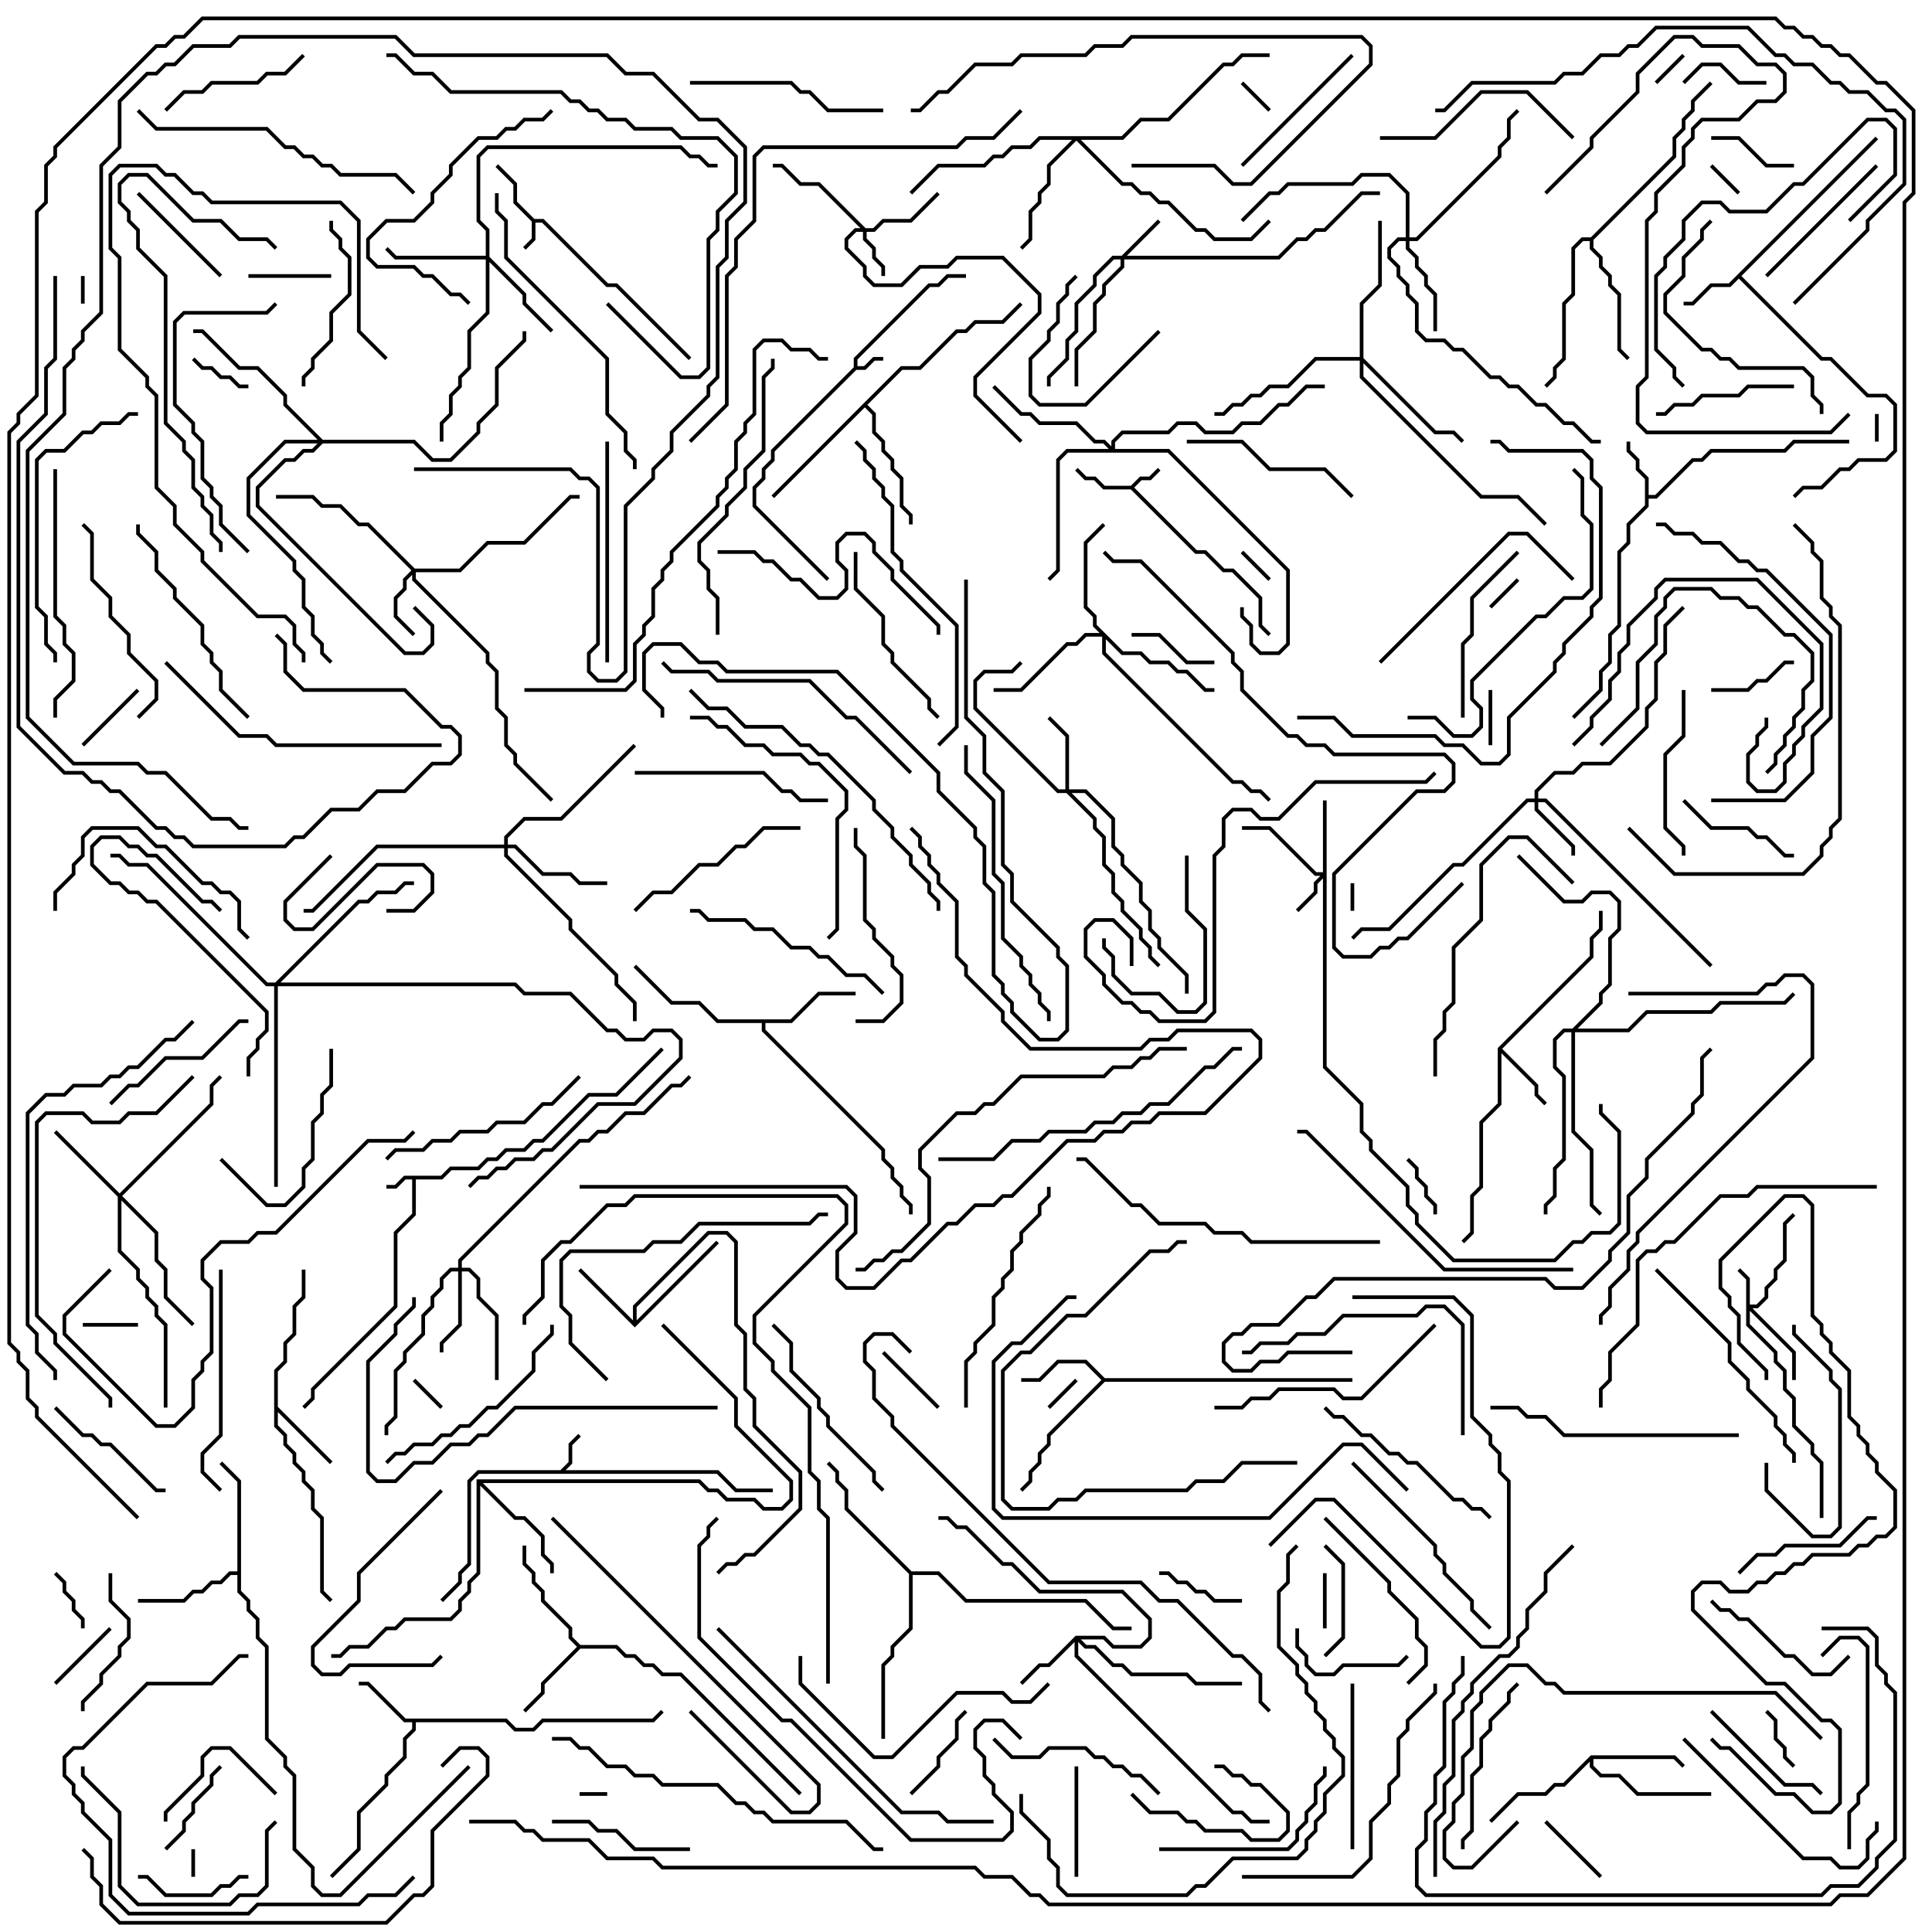 <svg version="1.1" width="105" height="105" xmlns="http://www.w3.org/2000/svg"><path d="M46.4,19.959L46.4,19.459L50.459,15.4L50.959,15.4L51.459,14.9L52.5,14.9L52.5,15.1L51.541,15.1L51.041,15.6L50.541,15.6L46.6,19.541L46.6,19.9L46.959,19.9L47.459,19.4L48,19.4L48,19.6L47.541,19.6L47.041,20.1L46.541,20.1L42.1,24.541L42.1,25.041L41.6,25.541L41.6,26.041L41.1,26.541L41.1,27.459L45.071,31.429L44.929,31.571L40.9,27.541L40.9,26.459L41.4,25.959L41.4,25.459L41.9,24.959L41.9,24.459z" stroke="none"/><path d="M23.959,63.9L24.459,63.4L25.959,63.4L26.459,62.9L26.959,62.9L27.459,62.4L28.459,62.4L28.959,61.9L29.459,61.9L31.959,59.4L33.459,59.4L35.929,56.929L36.071,57.071L33.541,59.6L32.041,59.6L29.541,62.1L29.041,62.1L28.541,62.6L27.541,62.6L27.041,63.1L26.541,63.1L26.041,63.6L24.541,63.6L24.041,64.1L22.6,64.1L22.6,66.041L21.6,67.041L21.6,71.041L17.1,75.541L17.1,76.041L16.571,76.571L16.429,76.429L16.9,75.959L16.9,75.459L21.4,70.959L21.4,66.959L22.4,65.959L22.4,64.1L22.041,64.1L21.541,64.6L21,64.6L21,64.4L21.459,64.4L21.959,63.9z" stroke="none"/><path d="M29.041,11.9L29.541,11.9L33.041,15.4L33.541,15.4L37.571,19.429L37.429,19.571L33.459,15.6L32.959,15.6L29.459,12.1L29.1,12.1L29.1,13.041L28.571,13.571L28.429,13.429L28.9,12.959L28.9,12.041L27.9,11.041L27.9,10.041L26.929,9.071L27.071,8.929L28.1,9.959L28.1,10.959z" stroke="none"/><path d="M61.459,26.4L61.959,25.9L62.459,25.9L62.929,25.429L63.071,25.571L62.541,26.1L62.041,26.1L61.641,26.5L65.041,29.9L65.541,29.9L66.541,30.9L67.041,30.9L68.6,32.459L68.6,33.959L69.071,34.429L68.929,34.571L68.4,34.041L68.4,32.541L66.959,31.1L66.459,31.1L65.459,30.1L64.959,30.1L61.459,26.6L59.959,26.6L59.459,26.1L58.959,26.1L58.429,25.571L58.571,25.429L59.041,25.9L59.541,25.9L60.041,26.4z" stroke="none"/><path d="M30.459,79.9L30.9,79.459L30.9,78.459L31.429,77.929L31.571,78.071L31.1,78.541L31.1,79.541L30.741,79.9L39.041,79.9L40.041,80.9L42,80.9L42,81.1L39.959,81.1L38.959,80.1L26.041,80.1L25.6,80.541L25.6,85.041L25.1,85.541L25.1,86.041L24.071,87.071L23.929,86.929L24.9,85.959L24.9,85.459L25.4,84.959L25.4,80.459L25.959,79.9z" stroke="none"/><path d="M89.4,26.041L88.9,25.541L88.9,25.041L88.4,24.541L88.4,24L88.6,24L88.6,24.459L89.1,24.959L89.1,25.459L89.6,25.959L89.6,26.9L89.959,26.9L91.959,24.9L92.459,24.9L92.959,24.4L96.959,24.4L97.459,23.9L100.5,23.9L100.5,24.1L97.541,24.1L97.041,24.6L93.041,24.6L92.541,25.1L92.041,25.1L90.041,27.1L89.6,27.1L89.6,27.541L88.6,28.541L88.6,29.541L88.1,30.041L88.1,34.041L87.6,34.541L87.6,36.041L87.1,36.541L87.1,37.541L85.571,39.071L85.429,38.929L86.9,37.459L86.9,36.459L87.4,35.959L87.4,34.459L87.9,33.959L87.9,29.959L88.4,29.459L88.4,28.459L89.4,27.459z" stroke="none"/><path d="M101.929,7.429L102.071,7.571L94.641,15L99.041,19.4L99.541,19.4L101.541,21.4L102.541,21.4L103.1,21.959L103.1,24.541L102.541,25.1L101.041,25.1L100.541,25.6L100.041,25.6L99.041,26.6L98.041,26.6L97.571,27.071L97.429,26.929L97.959,26.4L98.959,26.4L99.959,25.4L100.459,25.4L100.959,24.9L102.459,24.9L102.9,24.459L102.9,22.041L102.459,21.6L101.459,21.6L99.459,19.6L98.959,19.6L94.5,15.141L94.041,15.6L93.041,15.6L92.041,16.6L91.5,16.6L91.5,16.4L91.959,16.4L92.959,15.4L93.959,15.4z" stroke="none"/><path d="M27.541,93.4L28.041,93.9L28.959,93.9L29.459,93.4L35.459,93.4L35.929,92.929L36.071,93.071L35.541,93.6L29.541,93.6L29.041,94.1L27.959,94.1L27.459,93.6L22.6,93.6L22.6,94.041L22.1,94.541L22.1,95.541L21.1,96.541L21.1,97.041L19.6,98.541L19.6,100.541L18.071,102.071L17.929,101.929L19.4,100.459L19.4,98.459L20.9,96.959L20.9,96.459L21.9,95.459L21.9,94.459L22.4,93.959L22.4,93.6L21.959,93.6L19.959,91.6L19.5,91.6L19.5,91.4L20.041,91.4L22.041,93.4z" stroke="none"/><path d="M81.4,56.959L86.4,51.959L86.4,50.959L86.9,50.459L86.9,49.5L87.1,49.5L87.1,50.541L86.6,51.041L86.6,52.041L81.641,57L83.6,58.959L83.6,59.459L84.071,59.929L83.929,60.071L83.4,59.541L83.4,59.041L81.6,57.241L81.6,60.041L80.6,61.041L80.6,64.541L80.1,65.041L80.1,67.041L79.571,67.571L79.429,67.429L79.9,66.959L79.9,64.959L80.4,64.459L80.4,60.959L81.4,59.959z" stroke="none"/><path d="M34.4,71.759L34.4,70.959L38.459,66.9L39.541,66.9L40.1,67.459L40.1,71.959L40.6,72.459L40.6,75.459L41.1,75.959L41.1,77.459L43.6,79.959L43.6,82.041L41.041,84.6L40.541,84.6L40.041,85.1L39.541,85.1L39.071,85.571L38.929,85.429L39.459,84.9L39.959,84.9L40.459,84.4L40.959,84.4L43.4,81.959L43.4,80.041L40.9,77.541L40.9,76.041L40.4,75.541L40.4,72.541L39.9,72.041L39.9,67.541L39.459,67.1L38.541,67.1L34.6,71.041L34.6,71.759L38.929,67.429L39.071,67.571L34.5,72.141L31.429,69.071L31.571,68.929z" stroke="none"/><path d="M14.9,74.459L15.4,73.959L15.4,72.959L15.9,72.459L15.9,70.959L16.4,70.459L16.4,69L16.6,69L16.6,70.541L16.1,71.041L16.1,72.541L15.6,73.041L15.6,74.041L15.1,74.541L15.1,76.459L18.071,79.429L17.929,79.571L15.1,76.741L15.1,77.459L15.6,77.959L15.6,78.459L16.1,78.959L16.1,79.459L16.6,79.959L16.6,80.459L17.1,80.959L17.1,81.959L17.6,82.459L17.6,86.459L18.071,86.929L17.929,87.071L17.4,86.541L17.4,82.541L16.9,82.041L16.9,81.041L16.4,80.541L16.4,80.041L15.9,79.541L15.9,79.041L15.4,78.541L15.4,78.041L14.9,77.541z" stroke="none"/><path d="M60.041,74.9L73.5,74.9L73.5,75.1L60.041,75.1L57.1,78.041L57.1,78.541L56.6,79.041L56.6,79.541L56.1,80.041L56.1,80.541L55.571,81.071L55.429,80.929L55.9,80.459L55.9,79.959L56.4,79.459L56.4,78.959L56.9,78.459L56.9,77.959L59.859,75L58.959,74.1L57.541,74.1L56.541,75.1L55.5,75.1L55.5,74.9L56.459,74.9L57.459,73.9L59.041,73.9z" stroke="none"/><path d="M31.541,89.4L33.541,89.4L34.041,89.9L34.541,89.9L35.041,90.4L35.541,90.4L36.041,90.9L37.041,90.9L43.571,97.429L43.429,97.571L36.959,91.1L35.959,91.1L35.459,90.6L34.959,90.6L34.459,90.1L33.959,90.1L33.459,89.6L31.541,89.6L29.6,91.541L29.6,92.041L28.571,93.071L28.429,92.929L29.4,91.959L29.4,91.459L31.359,89.5L30.9,89.041L30.9,88.541L29.4,87.041L29.4,86.541L28.9,86.041L28.9,85.541L28.4,85.041L28.4,84L28.6,84L28.6,84.959L29.1,85.459L29.1,85.959L29.6,86.459L29.6,86.959L31.1,88.459L31.1,88.959z" stroke="none"/><path d="M86.459,95.4L91.041,95.4L91.571,95.929L91.429,96.071L90.959,95.6L86.6,95.6L86.6,95.959L87.041,96.4L88.041,96.4L89.041,97.4L93,97.4L93,97.6L88.959,97.6L87.959,96.6L86.959,96.6L86.4,96.041L86.4,95.741L85.041,97.1L84.541,97.1L84.041,97.6L82.541,97.6L81.071,99.071L80.929,98.929L82.459,97.4L83.959,97.4L84.459,96.9L84.959,96.9z" stroke="none"/><path d="M42.959,55.4L44.459,53.9L46.5,53.9L46.5,54.1L44.541,54.1L43.041,55.6L41.6,55.6L41.6,55.959L48.1,62.459L48.1,62.959L48.6,63.459L48.6,63.959L49.1,64.459L49.1,64.959L49.6,65.459L49.6,66L49.4,66L49.4,65.541L48.9,65.041L48.9,64.541L48.4,64.041L48.4,63.541L47.9,63.041L47.9,62.541L41.4,56.041L41.4,55.6L38.959,55.6L37.959,54.6L36.459,54.6L34.429,52.571L34.571,52.429L36.541,54.4L38.041,54.4L39.041,55.4z" stroke="none"/><path d="M12.9,85.4L12.9,80.541L11.929,79.571L12.071,79.429L13.1,80.459L13.1,86.459L13.6,86.959L13.6,87.459L14.1,87.959L14.1,88.959L14.6,89.459L14.6,94.459L15.6,95.459L15.6,95.959L16.1,96.459L16.1,100.459L17.1,101.459L17.1,102.459L17.541,102.9L18.459,102.9L25.429,95.929L25.571,96.071L18.541,103.1L17.459,103.1L16.9,102.541L16.9,101.541L15.9,100.541L15.9,96.541L15.4,96.041L15.4,95.541L14.4,94.541L14.4,89.541L13.9,89.041L13.9,88.041L13.4,87.541L13.4,87.041L12.9,86.541L12.9,85.6L12.541,85.6L12.041,86.1L11.541,86.1L11.041,86.6L10.541,86.6L10.041,87.1L7.5,87.1L7.5,86.9L9.959,86.9L10.459,86.4L10.959,86.4L11.459,85.9L11.959,85.9L12.459,85.4z" stroke="none"/><path d="M25.9,80.4L38.041,80.4L38.541,80.9L39.041,80.9L39.541,81.4L41.041,81.4L41.541,81.9L42.459,81.9L42.9,81.459L42.9,80.541L39.9,77.541L39.9,76.041L35.929,72.071L36.071,71.929L40.1,75.959L40.1,77.459L43.1,80.459L43.1,81.541L42.541,82.1L41.459,82.1L40.959,81.6L39.459,81.6L38.959,81.1L38.459,81.1L37.959,80.6L26.241,80.6L28.041,82.4L28.541,82.4L29.6,83.459L29.6,84.459L30.1,84.959L30.1,85.5L29.9,85.5L29.9,85.041L29.4,84.541L29.4,83.541L28.459,82.6L27.959,82.6L26.1,80.741L26.1,85.541L25.6,86.041L25.6,86.541L25.1,87.041L25.1,87.541L24.541,88.1L22.041,88.1L21.541,88.6L21.041,88.6L20.041,89.6L19.041,89.6L18.541,90.1L18,90.1L18,89.9L18.459,89.9L18.959,89.4L19.959,89.4L20.959,88.4L21.459,88.4L21.959,87.9L24.459,87.9L24.9,87.459L24.9,86.959L25.4,86.459L25.4,85.959L25.9,85.459z" stroke="none"/><path d="M86.459,12.9L90.9,8.459L90.9,7.459L91.4,6.959L91.4,6.459L91.9,5.959L91.9,5.459L92.929,4.429L93.071,4.571L92.1,5.541L92.1,6.041L91.6,6.541L91.6,7.041L91.1,7.541L91.1,8.541L86.6,13.041L86.6,13.459L87.1,13.959L87.1,14.459L87.6,14.959L87.6,15.459L88.1,15.959L88.1,18.959L88.571,19.429L88.429,19.571L87.9,19.041L87.9,16.041L87.4,15.541L87.4,15.041L86.9,14.541L86.9,14.041L86.4,13.541L86.4,13.1L86.041,13.1L85.6,13.541L85.6,16.041L85.1,16.541L85.1,19.541L84.6,20.041L84.6,20.541L84.071,21.071L83.929,20.929L84.4,20.459L84.4,19.959L84.9,19.459L84.9,16.459L85.4,15.959L85.4,13.459L85.959,12.9z" stroke="none"/><path d="M48.959,19.9L49.959,19.9L51.959,17.9L52.459,17.9L52.959,17.4L54.459,17.4L55.429,16.429L55.571,16.571L54.541,17.6L53.041,17.6L52.541,18.1L52.041,18.1L50.041,20.1L49.041,20.1L47.141,22L47.6,22.459L47.6,23.459L48.1,23.959L48.1,24.459L48.6,24.959L48.6,25.459L49.1,25.959L49.1,27.459L49.6,27.959L49.6,28.5L49.4,28.5L49.4,28.041L48.9,27.541L48.9,26.041L48.4,25.541L48.4,25.041L47.9,24.541L47.9,24.041L47.4,23.541L47.4,22.541L47,22.141L42.071,27.071L41.929,26.929z" stroke="none"/><path d="M49.541,85.4L51.041,85.4L52.541,86.9L59.041,86.9L60.541,88.4L61.5,88.4L61.5,88.6L60.459,88.6L58.959,87.1L52.459,87.1L50.959,85.6L49.6,85.6L49.6,88.541L48.6,89.541L48.6,90.041L48.1,90.541L48.1,94.5L47.9,94.5L47.9,90.459L48.4,89.959L48.4,89.459L49.4,88.459L49.4,85.541L45.9,82.041L45.9,81.041L45.4,80.541L45.4,80.041L44.929,79.571L45.071,79.429L45.6,79.959L45.6,80.459L46.1,80.959L46.1,81.959z" stroke="none"/><path d="M94.9,69.541L94.429,69.071L94.571,68.929L95.1,69.459L95.1,70.9L95.459,70.9L95.9,70.459L95.9,69.959L96.4,69.459L96.4,68.959L96.9,68.459L96.9,66.459L97.429,65.929L97.571,66.071L97.1,66.541L97.1,68.541L96.6,69.041L96.6,69.541L96.1,70.041L96.1,70.541L95.541,71.1L95.241,71.1L97.6,73.459L97.6,75L97.4,75L97.4,73.541L95.1,71.241L95.1,71.959L96.6,73.459L96.6,73.959L97.1,74.459L97.1,75.459L97.6,75.959L97.6,77.459L98.6,78.459L98.6,78.959L99.1,79.459L99.1,82.5L98.9,82.5L98.9,79.541L98.4,79.041L98.4,78.541L97.4,77.541L97.4,76.041L96.9,75.541L96.9,74.541L96.4,74.041L96.4,73.541L94.9,72.041z" stroke="none"/><path d="M71.9,47.4L71.9,43.5L72.1,43.5L72.1,57.959L74.1,59.959L74.1,61.459L74.6,61.959L74.6,62.459L76.6,64.459L76.6,65.459L77.1,65.959L77.1,66.459L79.041,68.4L84.459,68.4L85.459,67.4L85.959,67.4L86.459,66.9L87.459,66.9L87.9,66.459L87.9,61.541L86.9,60.541L86.9,60L87.1,60L87.1,60.459L88.1,61.459L88.1,66.541L87.541,67.1L86.541,67.1L86.041,67.6L85.541,67.6L84.541,68.6L78.959,68.6L76.9,66.541L76.9,66.041L76.4,65.541L76.4,64.541L74.4,62.541L74.4,62.041L73.9,61.541L73.9,60.041L71.9,58.041L71.9,47.741L71.6,48.041L71.6,48.541L70.571,49.571L70.429,49.429L71.4,48.459L71.4,47.959L71.759,47.6L71.459,47.6L68.959,45.1L67.5,45.1L67.5,44.9L69.041,44.9L71.541,47.4z" stroke="none"/><path d="M47.041,12.4L47.459,12.4L47.959,11.9L49.459,11.9L50.929,10.429L51.071,10.571L49.541,12.1L48.041,12.1L47.541,12.6L47.1,12.6L47.1,12.959L47.6,13.459L47.6,13.959L48.1,14.459L48.1,15L47.9,15L47.9,14.541L47.4,14.041L47.4,13.541L46.9,13.041L46.9,12.6L46.541,12.6L46.1,13.041L46.1,13.459L47.1,14.459L47.1,14.959L47.541,15.4L48.959,15.4L49.959,14.4L51.459,14.4L51.959,13.9L54.541,13.9L56.6,15.959L56.6,17.041L53.1,20.541L53.1,21.459L55.571,23.929L55.429,24.071L52.9,21.541L52.9,20.459L56.4,16.959L56.4,16.041L54.459,14.1L52.041,14.1L51.541,14.6L50.041,14.6L49.041,15.6L47.459,15.6L46.9,15.041L46.9,14.541L45.9,13.541L45.9,12.959L46.459,12.4L46.759,12.4L44.459,10.1L43.459,10.1L42.459,9.1L42,9.1L42,8.9L42.541,8.9L43.541,9.9L44.541,9.9z" stroke="none"/><path d="M60.959,13.9L62.929,11.929L63.071,12.071L61.241,13.9L69.459,13.9L70.459,12.9L70.959,12.9L71.459,12.4L71.959,12.4L73.959,10.4L75,10.4L75,10.6L74.041,10.6L72.041,12.6L71.541,12.6L71.041,13.1L70.541,13.1L69.541,14.1L61.1,14.1L61.1,14.541L60.1,15.541L60.1,16.041L59.6,16.541L59.6,18.041L58.6,19.041L58.6,21L58.4,21L58.4,18.959L59.4,17.959L59.4,16.459L59.9,15.959L59.9,15.459L60.9,14.459L60.9,14.1L60.541,14.1L59.6,15.041L59.6,15.541L58.6,16.541L58.6,18.041L58.1,18.541L58.1,19.541L57.1,20.541L57.1,21L56.9,21L56.9,20.459L57.9,19.459L57.9,18.459L58.4,17.959L58.4,16.459L59.4,15.459L59.4,14.959L60.459,13.9z" stroke="none"/><path d="M22.541,30.9L24.959,30.9L26.459,29.4L28.459,29.4L30.959,26.9L31.5,26.9L31.5,27.1L31.041,27.1L28.541,29.6L26.541,29.6L25.041,31.1L22.6,31.1L22.6,31.459L26.6,35.459L26.6,35.959L27.1,36.459L27.1,38.459L27.6,38.959L27.6,40.459L28.1,40.959L28.1,41.459L30.071,43.429L29.929,43.571L27.9,41.541L27.9,41.041L27.4,40.541L27.4,39.041L26.9,38.541L26.9,36.541L26.4,36.041L26.4,35.541L22.4,31.541L22.4,31.241L22.1,31.541L22.1,32.041L21.6,32.541L21.6,33.459L22.571,34.429L22.429,34.571L21.4,33.541L21.4,32.459L21.9,31.959L21.9,31.459L22.359,31L19.959,28.6L19.459,28.6L18.459,27.6L17.459,27.6L16.959,27.1L15,27.1L15,26.9L17.041,26.9L17.541,27.4L18.541,27.4L19.541,28.4L20.041,28.4z" stroke="none"/><path d="M83.4,43.4L83.4,42.959L84.459,41.9L85.459,41.9L85.959,41.4L87.459,41.4L89.4,39.459L89.4,38.459L89.9,37.959L89.9,35.959L90.4,35.459L90.4,33.959L91.429,32.929L91.571,33.071L90.6,34.041L90.6,35.541L90.1,36.041L90.1,38.041L89.6,38.541L89.6,39.541L87.541,41.6L86.041,41.6L85.541,42.1L84.541,42.1L83.6,43.041L83.6,43.4L84.041,43.4L93.071,52.429L92.929,52.571L83.959,43.6L83.6,43.6L83.6,43.959L85.6,45.959L85.6,46.5L85.4,46.5L85.4,46.041L83.4,44.041L83.4,43.6L83.041,43.6L79.541,47.1L79.041,47.1L75.541,50.6L74.041,50.6L73.571,51.071L73.429,50.929L73.959,50.4L75.459,50.4L78.959,46.9L79.459,46.9L82.959,43.4z" stroke="none"/><path d="M58.459,88.9L60.041,88.9L60.541,89.4L61.959,89.4L62.4,88.959L62.4,88.041L60.959,86.6L56.459,86.6L54.959,85.1L54.459,85.1L52.459,83.1L51.959,83.1L51.459,82.6L51,82.6L51,82.4L51.541,82.4L52.041,82.9L52.541,82.9L54.541,84.9L55.041,84.9L56.541,86.4L61.041,86.4L62.6,87.959L62.6,89.041L62.041,89.6L60.459,89.6L59.959,89.1L58.741,89.1L59.041,89.4L59.541,89.4L60.541,90.4L61.041,90.4L61.541,90.9L64.541,90.9L65.041,91.4L67.5,91.4L67.5,91.6L64.959,91.6L64.459,91.1L61.459,91.1L60.959,90.6L60.459,90.6L59.459,89.6L58.959,89.6L58.6,89.241L58.6,89.959L67.041,98.4L67.541,98.4L68.041,98.9L69,98.9L69,99.1L67.959,99.1L67.459,98.6L66.959,98.6L58.4,90.041L58.4,89.241L57.041,90.6L56.541,90.6L55.571,91.571L55.429,91.429L56.459,90.4L56.959,90.4z" stroke="none"/><path d="M57.9,42.9L57.9,40.041L56.929,39.071L57.071,38.929L58.1,39.959L58.1,42.9L59.041,42.9L60.6,44.459L60.6,45.959L61.1,46.459L61.1,46.959L62.1,47.959L62.1,48.959L62.6,49.459L62.6,50.459L63.1,50.959L63.1,51.459L64.6,52.959L64.6,54L64.4,54L64.4,53.041L62.9,51.541L62.9,51.041L62.4,50.541L62.4,49.541L61.9,49.041L61.9,48.041L60.9,47.041L60.9,46.541L60.4,46.041L60.4,44.541L58.959,43.1L58.241,43.1L59.6,44.459L59.6,44.959L60.1,45.459L60.1,46.959L60.6,47.459L60.6,48.459L61.1,48.959L61.1,49.459L62.1,50.459L62.1,50.959L62.6,51.459L62.6,51.959L63.071,52.429L62.929,52.571L62.4,52.041L62.4,51.541L61.9,51.041L61.9,50.541L60.9,49.541L60.9,49.041L60.4,48.541L60.4,47.541L59.9,47.041L59.9,45.541L59.4,45.041L59.4,44.541L57.959,43.1L57.459,43.1L52.9,38.541L52.9,36.959L53.459,36.4L54.959,36.4L55.429,35.929L55.571,36.071L55.041,36.6L53.541,36.6L53.1,37.041L53.1,38.459L57.541,42.9z" stroke="none"/><path d="M24.9,68.9L24.9,68.459L31.459,61.9L31.959,61.9L32.459,61.4L32.959,61.4L33.959,60.4L34.959,60.4L36.459,58.9L36.959,58.9L37.429,58.429L37.571,58.571L37.041,59.1L36.541,59.1L35.041,60.6L34.041,60.6L33.041,61.6L32.541,61.6L32.041,62.1L31.541,62.1L25.1,68.541L25.1,68.9L25.541,68.9L26.1,69.459L26.1,70.459L27.1,71.459L27.1,75L26.9,75L26.9,71.541L25.9,70.541L25.9,69.541L25.459,69.1L25.1,69.1L25.1,72.041L24.1,73.041L24.1,73.5L23.9,73.5L23.9,72.959L24.9,71.959L24.9,69.1L24.541,69.1L24.1,69.541L24.1,70.041L23.6,70.541L23.6,71.041L23.1,71.541L23.1,72.541L22.1,73.541L22.1,74.041L21.6,74.541L21.6,77.041L21.1,77.541L21.1,78L20.9,78L20.9,77.459L21.4,76.959L21.4,74.459L21.9,73.959L21.9,73.459L22.9,72.459L22.9,71.459L23.4,70.959L23.4,70.459L23.9,69.959L23.9,69.459L24.459,68.9z" stroke="none"/><path d="M6.5,64.859L11.4,59.959L11.4,58.959L11.929,58.429L12.071,58.571L11.6,59.041L11.6,60.041L6.641,65L8.6,66.959L8.6,68.459L9.1,68.959L9.1,70.459L10.571,71.929L10.429,72.071L8.9,70.541L8.9,69.041L8.4,68.541L8.4,67.041L6.6,65.241L6.6,67.959L7.6,68.959L7.6,69.459L8.1,69.959L8.1,70.459L8.6,70.959L8.6,71.459L9.1,71.959L9.1,76.5L8.9,76.5L8.9,72.041L8.4,71.541L8.4,71.041L7.9,70.541L7.9,70.041L7.4,69.541L7.4,69.041L6.4,68.041L6.4,65.041L2.929,61.571L3.071,61.429z" stroke="none"/><path d="M76.4,12.9L76.4,10.541L75.459,9.6L74.041,9.6L73.541,10.1L70.041,10.1L69.541,10.6L69.041,10.6L67.571,12.071L67.429,11.929L68.959,10.4L69.459,10.4L69.959,9.9L73.459,9.9L73.959,9.4L75.541,9.4L76.6,10.459L76.6,12.9L76.959,12.9L81.4,8.459L81.4,7.959L81.9,7.459L81.9,6.459L82.429,5.929L82.571,6.071L82.1,6.541L82.1,7.541L81.6,8.041L81.6,8.541L77.041,13.1L76.6,13.1L76.6,13.459L77.1,13.959L77.1,14.459L77.6,14.959L77.6,15.459L78.1,15.959L78.1,18L77.9,18L77.9,16.041L77.4,15.541L77.4,15.041L76.9,14.541L76.9,14.041L76.4,13.541L76.4,13.1L76.041,13.1L75.6,13.541L75.6,13.959L76.1,14.459L76.1,14.959L76.6,15.459L76.6,15.959L77.1,16.459L77.1,17.959L77.541,18.4L78.541,18.4L79.041,18.9L79.541,18.9L81.041,20.4L81.541,20.4L82.041,20.9L82.541,20.9L83.541,21.9L84.041,21.9L85.041,22.9L85.541,22.9L86.541,23.9L87,23.9L87,24.1L86.459,24.1L85.459,23.1L84.959,23.1L83.959,22.1L83.459,22.1L82.459,21.1L81.959,21.1L81.459,20.6L80.959,20.6L79.459,19.1L78.959,19.1L78.459,18.6L77.459,18.6L76.9,18.041L76.9,16.541L76.4,16.041L76.4,15.541L75.9,15.041L75.9,14.541L75.4,14.041L75.4,13.459L75.959,12.9z" stroke="none"/><path d="M26.4,13.9L26.4,12.541L25.9,12.041L25.9,8.459L26.459,7.9L37.041,7.9L37.541,8.4L38.041,8.4L38.541,8.9L39,8.9L39,9.1L38.459,9.1L37.959,8.6L37.459,8.6L36.959,8.1L26.541,8.1L26.1,8.541L26.1,11.959L26.6,12.459L26.6,13.959L28.6,15.959L28.6,16.459L30.071,17.929L29.929,18.071L28.4,16.541L28.4,16.041L26.6,14.241L26.6,17.041L25.6,18.041L25.6,20.041L25.1,20.541L25.1,21.041L24.6,21.541L24.6,22.541L24.1,23.041L24.1,24L23.9,24L23.9,22.959L24.4,22.459L24.4,21.459L24.9,20.959L24.9,20.459L25.4,19.959L25.4,17.959L26.4,16.959L26.4,14.1L21.459,14.1L20.929,13.571L21.071,13.429L21.541,13.9z" stroke="none"/><path d="M27.4,45.9L27.4,45.459L28.459,44.4L30.459,44.4L34.429,40.429L34.571,40.571L30.541,44.6L28.541,44.6L27.6,45.541L27.6,45.9L28.041,45.9L29.541,47.4L31.041,47.4L31.541,47.9L33,47.9L33,48.1L31.459,48.1L30.959,47.6L29.459,47.6L27.959,46.1L27.6,46.1L27.6,46.459L31.1,49.959L31.1,50.459L33.6,52.959L33.6,53.459L34.6,54.459L34.6,55.5L34.4,55.5L34.4,54.541L33.4,53.541L33.4,53.041L30.9,50.541L30.9,50.041L27.4,46.541L27.4,46.1L20.541,46.1L17.041,49.6L16.5,49.6L16.5,49.4L16.959,49.4L20.459,45.9z" stroke="none"/><path d="M61.041,35.4L62.041,35.4L62.541,35.9L63.541,35.9L64.041,36.4L64.541,36.4L65.541,37.4L66,37.4L66,37.6L65.459,37.6L64.459,36.6L63.959,36.6L63.459,36.1L62.459,36.1L61.959,35.6L60.959,35.6L60.1,34.741L60.1,35.459L67.041,42.4L67.541,42.4L68.041,42.9L68.541,42.9L69.071,43.429L68.929,43.571L68.459,43.1L67.959,43.1L67.459,42.6L66.959,42.6L59.9,35.541L59.9,34.6L59.041,34.6L58.541,35.1L58.041,35.1L55.541,37.6L54,37.6L54,37.4L55.459,37.4L57.959,34.9L58.459,34.9L58.959,34.4L59.759,34.4L59.4,34.041L59.4,33.541L58.9,33.041L58.9,29.459L59.929,28.429L60.071,28.571L59.1,29.541L59.1,32.959L59.6,33.459L59.6,33.959z" stroke="none"/><path d="M60.959,7.4L61.959,6.4L63.459,6.4L66.459,3.4L66.959,3.4L67.459,2.9L69,2.9L69,3.1L67.541,3.1L67.041,3.6L66.541,3.6L63.541,6.6L62.041,6.6L61.041,7.6L58.741,7.6L61.041,9.9L61.541,9.9L62.041,10.4L62.541,10.4L63.041,10.9L63.541,10.9L65.041,12.4L65.541,12.4L66.041,12.9L67.959,12.9L68.929,11.929L69.071,12.071L68.041,13.1L65.959,13.1L65.459,12.6L64.959,12.6L63.459,11.1L62.959,11.1L62.459,10.6L61.959,10.6L61.459,10.1L60.959,10.1L58.5,7.641L57.1,9.041L57.1,10.041L56.6,10.541L56.6,11.041L56.1,11.541L56.1,13.041L55.571,13.571L55.429,13.429L55.9,12.959L55.9,11.459L56.4,10.959L56.4,10.459L56.9,9.959L56.9,8.959L58.259,7.6L56.541,7.6L56.041,8.1L55.041,8.1L54.541,8.6L54.041,8.6L53.541,9.1L51.041,9.1L49.571,10.571L49.429,10.429L50.959,8.9L53.459,8.9L53.959,8.4L54.459,8.4L54.959,7.9L55.959,7.9L56.459,7.4z" stroke="none"/><path d="M73.9,19.4L73.9,16.459L74.9,15.459L74.9,12L75.1,12L75.1,15.541L74.1,16.541L74.1,19.459L78.041,23.4L79.041,23.4L79.571,23.929L79.429,24.071L78.959,23.6L77.959,23.6L74.1,19.741L74.1,20.459L80.541,26.9L82.541,26.9L84.071,28.429L83.929,28.571L82.459,27.1L80.459,27.1L73.9,20.541L73.9,19.6L71.541,19.6L70.041,21.1L69.041,21.1L68.541,21.6L68.041,21.6L67.541,22.1L67.041,22.1L66.541,22.6L66,22.6L66,22.4L66.459,22.4L66.959,21.9L67.459,21.9L67.959,21.4L68.459,21.4L68.959,20.9L69.959,20.9L71.459,19.4z" stroke="none"/><path d="M60.4,24.259L60.4,23.959L60.959,23.4L63.459,23.4L63.959,22.9L65.041,22.9L65.541,23.4L66.959,23.4L67.459,22.9L68.459,22.9L69.459,21.9L69.959,21.9L70.959,20.9L72,20.9L72,21.1L71.041,21.1L70.041,22.1L69.541,22.1L68.541,23.1L67.541,23.1L67.041,23.6L65.459,23.6L64.959,23.1L64.041,23.1L63.541,23.6L61.041,23.6L60.6,24.041L60.6,24.4L63.541,24.4L70.1,30.959L70.1,35.041L69.541,35.6L68.459,35.6L67.9,35.041L67.9,34.041L67.4,33.541L67.4,33L67.6,33L67.6,33.459L68.1,33.959L68.1,34.959L68.541,35.4L69.459,35.4L69.9,34.959L69.9,31.041L63.459,24.6L58.041,24.6L57.6,25.041L57.6,31.041L57.071,31.571L56.929,31.429L57.4,30.959L57.4,24.959L57.959,24.4L60.259,24.4L59.959,24.1L59.459,24.1L58.459,23.1L56.459,23.1L55.959,22.6L55.459,22.6L53.929,21.071L54.071,20.929L55.541,22.4L56.041,22.4L56.541,22.9L58.541,22.9L59.541,23.9L60.041,23.9z" stroke="none"/><path d="M17.541,23.9L22.541,23.9L23.541,24.9L24.459,24.9L25.9,23.459L25.9,22.959L26.9,21.959L26.9,19.959L28.4,18.459L28.4,18L28.6,18L28.6,18.541L27.1,20.041L27.1,22.041L26.1,23.041L26.1,23.541L24.541,25.1L23.459,25.1L22.459,24.1L17.541,24.1L17.041,24.6L16.541,24.6L16.041,25.1L15.541,25.1L14.1,26.541L14.1,27.459L22.041,35.4L22.959,35.4L23.4,34.959L23.4,34.041L22.429,33.071L22.571,32.929L23.6,33.959L23.6,35.041L23.041,35.6L21.959,35.6L13.9,27.541L13.9,26.459L15.459,24.9L15.959,24.9L16.459,24.4L16.959,24.4L17.259,24.1L15.541,24.1L13.6,26.041L13.6,27.959L16.1,30.459L16.1,30.959L16.6,31.459L16.6,32.959L17.1,33.459L17.1,34.459L17.6,34.959L17.6,35.459L18.071,35.929L17.929,36.071L17.4,35.541L17.4,35.041L16.9,34.541L16.9,33.541L16.4,33.041L16.4,31.541L15.9,31.041L15.9,30.541L13.4,28.041L13.4,25.959L15.459,23.9L17.259,23.9L15.4,22.041L15.4,21.541L13.959,20.1L12.959,20.1L10.959,18.1L10.5,18.1L10.5,17.9L11.041,17.9L13.041,19.9L14.041,19.9L15.6,21.459L15.6,21.959z" stroke="none"/><path d="M14.959,53.4L19.459,48.9L19.959,48.9L20.459,48.4L21.459,48.4L21.959,47.9L22.5,47.9L22.5,48.1L22.041,48.1L21.541,48.6L20.541,48.6L20.041,49.1L19.541,49.1L15.241,53.4L28.041,53.4L28.541,53.9L31.041,53.9L33.041,55.9L33.541,55.9L34.041,56.4L34.959,56.4L35.459,55.9L36.541,55.9L37.1,56.459L37.1,57.541L34.541,60.1L32.541,60.1L30.041,62.6L29.541,62.6L29.041,63.1L28.041,63.1L27.541,63.6L27.041,63.6L26.541,64.1L26.041,64.1L25.571,64.571L25.429,64.429L25.959,63.9L26.459,63.9L26.959,63.4L27.459,63.4L27.959,62.9L28.959,62.9L29.459,62.4L29.959,62.4L32.459,59.9L34.459,59.9L36.9,57.459L36.9,56.541L36.459,56.1L35.541,56.1L35.041,56.6L33.959,56.6L33.459,56.1L32.959,56.1L30.959,54.1L28.459,54.1L27.959,53.6L15.1,53.6L15.1,64.5L14.9,64.5L14.9,53.6L14.459,53.6L7.959,47.1L6.959,47.1L6.459,46.6L6,46.6L6,46.4L6.541,46.4L7.041,46.9L8.041,46.9L14.541,53.4z" stroke="none"/><path d="M85.459,55.9L86.9,54.459L86.9,53.959L87.4,53.459L87.4,50.959L87.9,50.459L87.9,49.041L87.459,48.6L86.541,48.6L86.041,49.1L84.959,49.1L82.429,46.571L82.571,46.429L85.041,48.9L85.959,48.9L86.459,48.4L87.541,48.4L88.1,48.959L88.1,50.541L87.6,51.041L87.6,53.541L87.1,54.041L87.1,54.541L85.741,55.9L88.459,55.9L89.459,54.9L92.959,54.9L93.459,54.4L96.959,54.4L97.429,53.929L97.571,54.071L97.041,54.6L93.541,54.6L93.041,55.1L89.541,55.1L88.541,56.1L85.6,56.1L85.6,61.459L86.6,62.459L86.6,65.459L87.071,65.929L86.929,66.071L86.4,65.541L86.4,62.541L85.4,61.541L85.4,56.1L85.041,56.1L84.6,56.541L84.6,57.959L85.1,58.459L85.1,63.041L84.6,63.541L84.6,65.041L84.1,65.541L84.1,66L83.9,66L83.9,65.459L84.4,64.959L84.4,63.459L84.9,62.959L84.9,58.541L84.4,58.041L84.4,56.459L84.959,55.9z" stroke="none"/><path d="M33,97.4L33,97.6L31.5,97.6L31.5,97.4z" stroke="none"/><path d="M73.4,48L73.6,48L73.6,49.5L73.4,49.5z" stroke="none"/><path d="M101.9,22.5L102.1,22.5L102.1,24L101.9,24z" stroke="none"/><path d="M4.4,15L4.6,15L4.6,16.5L4.4,16.5z" stroke="none"/><path d="M10.6,102L10.4,102L10.4,100.5L10.6,100.5z" stroke="none"/><path d="M67.429,4.571L67.571,4.429L69.071,5.929L68.929,6.071z" stroke="none"/><path d="M67.429,30.071L67.571,29.929L69.071,31.429L68.929,31.571z" stroke="none"/><path d="M91.429,2.929L91.571,3.071L90.071,4.571L89.929,4.429z" stroke="none"/><path d="M24.071,76.429L23.929,76.571L22.429,75.071L22.571,74.929z" stroke="none"/><path d="M81.071,33.071L80.929,32.929L82.429,31.429L82.571,31.571z" stroke="none"/><path d="M92.929,9.071L93.071,8.929L94.571,10.429L94.429,10.571z" stroke="none"/><path d="M57.071,76.571L56.929,76.429L58.429,74.929L58.571,75.071z" stroke="none"/><path d="M71.9,85.5L72.1,85.5L72.1,88.5L71.9,88.5z" stroke="none"/><path d="M7.5,71.9L7.5,72.1L4.5,72.1L4.5,71.9z" stroke="none"/><path d="M81.1,40.5L80.9,40.5L80.9,37.5L81.1,37.5z" stroke="none"/><path d="M95.929,93.071L96.071,92.929L96.6,93.459L96.6,94.459L97.1,94.959L97.1,95.459L97.571,95.929L97.429,96.071L96.9,95.541L96.9,95.041L96.4,94.541L96.4,93.541z" stroke="none"/><path d="M4.6,88.5L4.4,88.5L4.4,88.041L3.9,87.541L3.9,87.041L3.4,86.541L3.4,86.041L2.929,85.571L3.071,85.429L3.6,85.959L3.6,86.459L4.1,86.959L4.1,87.459L4.6,87.959z" stroke="none"/><path d="M76.429,63.071L76.571,62.929L77.1,63.459L77.1,63.959L77.6,64.459L77.6,64.959L78.1,65.459L78.1,66L77.9,66L77.9,65.541L77.4,65.041L77.4,64.541L76.9,64.041L76.9,63.541z" stroke="none"/><path d="M13.5,20.9L13.5,21.1L12.959,21.1L12.459,20.6L11.959,20.6L11.459,20.1L10.959,20.1L10.429,19.571L10.571,19.429L11.041,19.9L11.541,19.9L12.041,20.4L12.541,20.4L13.041,20.9z" stroke="none"/><path d="M87.071,101.929L86.929,102.071L83.929,99.071L84.071,98.929z" stroke="none"/><path d="M21,49.6L21,49.4L22.459,49.4L23.4,48.459L23.4,47.541L22.959,47.1L20.541,47.1L17.041,50.6L15.959,50.6L15.4,50.041L15.4,48.959L17.929,46.429L18.071,46.571L15.6,49.041L15.6,49.959L16.041,50.4L16.959,50.4L20.459,46.9L23.041,46.9L23.6,47.459L23.6,48.541L22.541,49.6z" stroke="none"/><path d="M47.929,73.571L48.071,73.429L51.071,76.429L50.929,76.571z" stroke="none"/><path d="M5.929,88.429L6.071,88.571L3.071,91.571L2.929,91.429z" stroke="none"/><path d="M4.571,40.571L4.429,40.429L7.429,37.429L7.571,37.571z" stroke="none"/><path d="M13.5,15.1L13.5,14.9L18,14.9L18,15.1z" stroke="none"/><path d="M96,4.4L96,4.6L94.459,4.6L93.459,3.6L92.541,3.6L91.571,4.571L91.429,4.429L92.459,3.4L93.541,3.4L94.541,4.4z" stroke="none"/><path d="M97.5,35.9L97.5,36.1L97.041,36.1L96.041,37.1L95.541,37.1L95.041,37.6L93,37.6L93,37.4L94.959,37.4L95.459,36.9L95.959,36.9L96.959,35.9z" stroke="none"/><path d="M61.429,97.571L61.571,97.429L62.541,98.4L64.041,98.4L64.541,98.9L65.041,98.9L65.541,99.4L67.541,99.4L68.041,99.9L69.459,99.9L69.9,99.459L69.9,98.541L68.459,97.1L67.959,97.1L67.459,96.6L66.959,96.6L66.459,96.1L66,96.1L66,95.9L66.541,95.9L67.041,96.4L67.541,96.4L68.041,96.9L68.541,96.9L70.1,98.459L70.1,99.541L69.541,100.1L67.959,100.1L67.459,99.6L65.459,99.6L64.959,99.1L64.459,99.1L63.959,98.6L62.459,98.6z" stroke="none"/><path d="M61.5,34.6L61.5,34.4L63.041,34.4L64.541,35.9L66,35.9L66,36.1L64.459,36.1L62.959,34.6z" stroke="none"/><path d="M97.5,8.9L97.5,9.1L95.959,9.1L94.459,7.6L93,7.6L93,7.4L94.541,7.4L96.041,8.9z" stroke="none"/><path d="M63,85.6L63,85.4L63.541,85.4L64.041,85.9L64.541,85.9L65.041,86.4L65.541,86.4L66.041,86.9L67.5,86.9L67.5,87.1L65.959,87.1L65.459,86.6L64.959,86.6L64.459,86.1L63.959,86.1L63.459,85.6z" stroke="none"/><path d="M62.929,17.929L63.071,18.071L59.041,22.1L56.459,22.1L55.9,21.541L55.9,19.459L56.9,18.459L56.9,17.959L57.4,17.459L57.4,16.459L57.9,15.959L57.9,15.459L58.429,14.929L58.571,15.071L58.1,15.541L58.1,16.041L57.6,16.541L57.6,17.541L57.1,18.041L57.1,18.541L56.1,19.541L56.1,21.459L56.541,21.9L58.959,21.9z" stroke="none"/><path d="M49.571,97.571L49.429,97.429L50.9,95.959L50.9,95.459L51.9,94.459L51.9,93.459L52.429,92.929L52.571,93.071L52.1,93.541L52.1,94.541L51.1,95.541L51.1,96.041z" stroke="none"/><path d="M11.929,95.929L12.071,96.071L11.6,96.541L11.6,97.041L10.6,98.041L10.6,98.541L10.1,99.041L10.1,99.541L9.071,100.571L8.929,100.429L9.9,99.459L9.9,98.959L10.4,98.459L10.4,97.959L11.4,96.959L11.4,96.459z" stroke="none"/><path d="M58.4,96L58.6,96L58.6,102L58.4,102z" stroke="none"/><path d="M13.5,101.9L13.5,102.1L13.041,102.1L12.541,102.6L12.041,102.6L11.541,103.1L8.959,103.1L7.959,102.1L7.5,102.1L7.5,101.9L8.041,101.9L9.041,102.9L11.459,102.9L11.959,102.4L12.459,102.4L12.959,101.9z" stroke="none"/><path d="M72.071,90.071L71.929,89.929L72.9,88.959L72.9,85.041L71.929,84.071L72.071,83.929L73.1,84.959L73.1,89.041z" stroke="none"/><path d="M9.1,99L8.9,99L8.9,98.459L10.9,96.459L10.9,95.459L11.459,94.9L12.541,94.9L15.071,97.429L14.929,97.571L12.459,95.1L11.541,95.1L11.1,95.541L11.1,96.541L9.1,98.541z" stroke="none"/><path d="M70.4,88.5L70.6,88.5L70.6,89.459L71.1,89.959L71.1,90.459L71.541,90.9L72.459,90.9L72.959,90.4L75.959,90.4L76.429,89.929L76.571,90.071L76.041,90.6L73.041,90.6L72.541,91.1L71.459,91.1L70.9,90.541L70.9,90.041L70.4,89.541z" stroke="none"/><path d="M64.4,46.5L64.6,46.5L64.6,49.459L65.6,50.459L65.6,54.541L65.041,55.1L63.959,55.1L62.959,54.1L61.459,54.1L60.4,53.041L60.4,52.041L59.9,51.541L59.9,51L60.1,51L60.1,51.459L60.6,51.959L60.6,52.959L61.541,53.9L63.041,53.9L64.041,54.9L64.959,54.9L65.4,54.459L65.4,50.541L64.4,49.541z" stroke="none"/><path d="M7.429,10.571L7.571,10.429L12.071,14.929L11.929,15.071z" stroke="none"/><path d="M97.5,46.4L97.5,46.6L96.959,46.6L95.959,45.6L95.459,45.6L94.959,45.1L92.959,45.1L91.429,43.571L91.571,43.429L93.041,44.9L95.041,44.9L95.541,45.4L96.041,45.4L97.041,46.4z" stroke="none"/><path d="M9,80.9L9,81.1L8.459,81.1L5.959,78.6L5.459,78.6L4.959,78.1L4.459,78.1L2.929,76.571L3.071,76.429L4.541,77.9L5.041,77.9L5.541,78.4L6.041,78.4L8.541,80.9z" stroke="none"/><path d="M99.071,97.429L98.929,97.571L98.459,97.1L96.959,97.1L92.929,93.071L93.071,92.929L97.041,96.9L98.541,96.9z" stroke="none"/><path d="M95.9,79.5L96.1,79.5L96.1,80.959L98.541,83.4L99.459,83.4L99.9,82.959L99.9,75.541L99.4,75.041L99.4,74.541L97.4,72.541L97.4,72L97.6,72L97.6,72.459L99.6,74.459L99.6,74.959L100.1,75.459L100.1,83.041L99.541,83.6L98.459,83.6L95.9,81.041z" stroke="none"/><path d="M5.9,85.5L6.1,85.5L6.1,86.959L7.1,87.959L7.1,89.041L6.6,89.541L6.6,90.041L5.6,91.041L5.6,91.541L4.6,92.541L4.6,93L4.4,93L4.4,92.459L5.4,91.459L5.4,90.959L6.4,89.959L6.4,89.459L6.9,88.959L6.9,88.041L5.9,87.041z" stroke="none"/><path d="M90,22.6L90,22.4L90.459,22.4L90.959,21.9L91.959,21.9L92.459,21.4L94.459,21.4L94.959,20.9L97.5,20.9L97.5,21.1L95.041,21.1L94.541,21.6L92.541,21.6L92.041,22.1L91.041,22.1L90.541,22.6z" stroke="none"/><path d="M37.5,100.4L37.5,100.6L34.459,100.6L33.459,99.6L32.459,99.6L31.959,99.1L30,99.1L30,98.9L32.041,98.9L32.541,99.4L33.541,99.4L34.541,100.4z" stroke="none"/><path d="M100.429,89.929L100.571,90.071L99.541,91.1L98.459,91.1L97.459,90.1L96.959,90.1L94.959,88.1L94.459,88.1L93.959,87.6L93.459,87.6L92.929,87.071L93.071,86.929L93.541,87.4L94.041,87.4L94.541,87.9L95.041,87.9L97.041,89.9L97.541,89.9L98.541,90.9L99.459,90.9z" stroke="none"/><path d="M94.571,85.571L94.429,85.429L95.459,84.4L96.459,84.4L96.959,83.9L99.959,83.9L101.459,82.4L102,82.4L102,82.6L101.541,82.6L100.041,84.1L97.041,84.1L96.541,84.6L95.541,84.6z" stroke="none"/><path d="M9.071,6.071L8.929,5.929L9.959,4.9L10.959,4.9L11.459,4.4L13.959,4.4L14.459,3.9L15.459,3.9L16.429,2.929L16.571,3.071L15.541,4.1L14.541,4.1L14.041,4.6L11.541,4.6L11.041,5.1L10.041,5.1z" stroke="none"/><path d="M73.429,2.929L73.571,3.071L67.571,9.071L67.429,8.929z" stroke="none"/><path d="M17.9,57L18.1,57L18.1,59.041L17.6,59.541L17.6,60.541L17.1,61.041L17.1,63.041L16.6,63.541L16.6,64.541L15.541,65.6L14.459,65.6L11.929,63.071L12.071,62.929L14.541,65.4L15.459,65.4L16.4,64.459L16.4,63.459L16.9,62.959L16.9,60.959L17.4,60.459L17.4,59.459L17.9,58.959z" stroke="none"/><path d="M101.929,8.929L102.071,9.071L96.071,15.071L95.929,14.929z" stroke="none"/><path d="M6.071,60.071L5.929,59.929L6.959,58.9L7.459,58.9L8.959,57.4L10.959,57.4L12.959,55.4L13.5,55.4L13.5,55.6L13.041,55.6L11.041,57.6L9.041,57.6L7.541,59.1L7.041,59.1z" stroke="none"/><path d="M23.929,80.929L24.071,81.071L19.6,85.541L19.6,87.041L17.1,89.541L17.1,90.459L17.541,90.9L18.459,90.9L18.959,90.4L23.459,90.4L23.929,89.929L24.071,90.071L23.541,90.6L19.041,90.6L18.541,91.1L17.459,91.1L16.9,90.541L16.9,89.459L19.4,86.959L19.4,85.459z" stroke="none"/><path d="M91.4,37.5L91.6,37.5L91.6,40.041L90.6,41.041L90.6,44.959L91.6,45.959L91.6,46.5L91.4,46.5L91.4,46.041L90.4,45.041L90.4,40.959L91.4,39.959z" stroke="none"/><path d="M73.4,91.5L73.6,91.5L73.6,100.5L73.4,100.5z" stroke="none"/><path d="M16.6,21L16.4,21L16.4,20.459L16.9,19.959L16.9,19.459L17.9,18.459L17.9,16.959L18.9,15.959L18.9,14.041L18.4,13.541L18.4,13.041L17.9,12.541L17.9,12L18.1,12L18.1,12.459L18.6,12.959L18.6,13.459L19.1,13.959L19.1,16.041L18.1,17.041L18.1,18.541L17.1,19.541L17.1,20.041L16.6,20.541z" stroke="none"/><path d="M13.6,58.5L13.4,58.5L13.4,57.459L13.9,56.959L13.9,56.459L14.4,55.959L14.4,55.041L8.459,49.1L7.959,49.1L7.459,48.6L6.959,48.6L6.459,48.1L5.959,48.1L4.9,47.041L4.9,45.959L5.459,45.4L6.541,45.4L7.041,45.9L7.541,45.9L8.041,46.4L8.541,46.4L11.041,48.9L11.541,48.9L12.071,49.429L11.929,49.571L11.459,49.1L10.959,49.1L8.459,46.6L7.959,46.6L7.459,46.1L6.959,46.1L6.459,45.6L5.541,45.6L5.1,46.041L5.1,46.959L6.041,47.9L6.541,47.9L7.041,48.4L7.541,48.4L8.041,48.9L8.541,48.9L14.6,54.959L14.6,56.041L14.1,56.541L14.1,57.041L13.6,57.541z" stroke="none"/><path d="M87.071,40.571L86.929,40.429L88.9,38.459L88.9,35.959L89.9,34.959L89.9,33.459L90.4,32.959L90.4,32.459L90.959,31.9L93.041,31.9L93.541,32.4L94.541,32.4L95.041,32.9L95.541,32.9L97.041,34.4L97.541,34.4L98.6,35.459L98.6,37.041L98.1,37.541L98.1,38.541L97.6,39.041L97.6,39.541L97.1,40.041L97.1,40.541L96.6,41.041L96.6,41.541L96.071,42.071L95.929,41.929L96.4,41.459L96.4,40.959L96.9,40.459L96.9,39.959L97.4,39.459L97.4,38.959L97.9,38.459L97.9,37.459L98.4,36.959L98.4,35.541L97.459,34.6L96.959,34.6L95.459,33.1L94.959,33.1L94.459,32.6L93.459,32.6L92.959,32.1L91.041,32.1L90.6,32.541L90.6,33.041L90.1,33.541L90.1,35.041L89.1,36.041L89.1,38.541z" stroke="none"/><path d="M79.6,39L79.4,39L79.4,34.959L79.9,34.459L79.9,32.459L82.429,29.929L82.571,30.071L80.1,32.541L80.1,34.541L79.6,35.041z" stroke="none"/><path d="M82.429,91.429L82.571,91.571L82.1,92.041L82.1,92.541L81.1,93.541L81.1,94.041L80.6,94.541L80.6,96.041L80.1,96.541L80.1,99.541L79.6,100.041L79.6,100.5L79.4,100.5L79.4,99.959L79.9,99.459L79.9,96.459L80.4,95.959L80.4,94.459L80.9,93.959L80.9,93.459L81.9,92.459L81.9,91.959z" stroke="none"/><path d="M64.5,24.1L64.5,23.9L67.541,23.9L69.041,25.4L72.041,25.4L73.571,26.929L73.429,27.071L71.959,25.6L68.959,25.6L67.459,24.1z" stroke="none"/><path d="M53.929,94.571L54.071,94.429L55.041,95.4L56.459,95.4L56.959,94.9L59.041,94.9L59.541,95.4L60.041,95.4L60.541,95.9L61.041,95.9L61.541,96.4L62.041,96.4L63.071,97.429L62.929,97.571L61.959,96.6L61.459,96.6L60.959,96.1L60.459,96.1L59.959,95.6L59.459,95.6L58.959,95.1L57.041,95.1L56.541,95.6L54.959,95.6z" stroke="none"/><path d="M71.929,82.571L72.071,82.429L75.6,85.959L75.6,86.459L77.1,87.959L77.1,88.959L77.6,89.459L77.6,90.541L76.571,91.571L76.429,91.429L77.4,90.459L77.4,89.541L76.9,89.041L76.9,88.041L75.4,86.541L75.4,86.041z" stroke="none"/><path d="M46.4,30L46.6,30L46.6,31.959L48.1,33.459L48.1,34.959L48.6,35.459L48.6,35.959L50.6,37.959L50.6,38.459L51.071,38.929L50.929,39.071L50.4,38.541L50.4,38.041L48.4,36.041L48.4,35.541L47.9,35.041L47.9,33.541L46.4,32.041z" stroke="none"/><path d="M71.9,96L72.1,96L72.1,96.541L71.6,97.041L71.6,98.041L71.1,98.541L71.1,99.041L70.6,99.541L70.6,100.041L70.041,100.6L63,100.6L63,100.4L69.959,100.4L70.4,99.959L70.4,99.459L70.9,98.959L70.9,98.459L71.4,97.959L71.4,96.959L71.9,96.459z" stroke="none"/><path d="M43.5,44.9L43.5,45.1L41.541,45.1L40.541,46.1L40.041,46.1L39.041,47.1L38.041,47.1L36.541,48.6L35.541,48.6L34.571,49.571L34.429,49.429L35.459,48.4L36.459,48.4L37.959,46.9L38.959,46.9L39.959,45.9L40.459,45.9L41.459,44.9z" stroke="none"/><path d="M46.5,55.6L46.5,55.4L47.959,55.4L48.9,54.459L48.9,53.041L48.4,52.541L48.4,52.041L47.4,51.041L47.4,50.541L46.9,50.041L46.9,46.541L46.4,46.041L46.4,45L46.6,45L46.6,45.959L47.1,46.459L47.1,49.959L47.6,50.459L47.6,50.959L48.6,51.959L48.6,52.459L49.1,52.959L49.1,54.541L48.041,55.6z" stroke="none"/><path d="M75,7.6L75,7.4L77.959,7.4L80.459,4.9L83.041,4.9L85.571,7.429L85.429,7.571L82.959,5.1L80.541,5.1L78.041,7.6z" stroke="none"/><path d="M85.571,40.571L85.429,40.429L86.4,39.459L86.4,38.959L87.4,37.959L87.4,36.959L87.9,36.459L87.9,35.459L88.4,34.959L88.4,33.959L89.9,32.459L89.9,31.959L90.459,31.4L95.541,31.4L99.1,34.959L99.1,38.541L98.1,39.541L98.1,40.041L97.6,40.541L97.6,41.041L97.1,41.541L97.1,42.541L96.541,43.1L95.459,43.1L94.9,42.541L94.9,40.959L95.4,40.459L95.4,39.959L95.9,39.459L95.9,39L96.1,39L96.1,39.541L95.6,40.041L95.6,40.541L95.1,41.041L95.1,42.459L95.541,42.9L96.459,42.9L96.9,42.459L96.9,41.459L97.4,40.959L97.4,40.459L97.9,39.959L97.9,39.459L98.9,38.459L98.9,35.041L95.459,31.6L90.541,31.6L90.1,32.041L90.1,32.541L88.6,34.041L88.6,35.041L88.1,35.541L88.1,36.541L87.6,37.041L87.6,38.041L86.6,39.041L86.6,39.541z" stroke="none"/><path d="M99.071,90.071L98.929,89.929L99.959,88.9L101.041,88.9L101.6,89.459L101.6,97.041L101.1,97.541L101.1,98.041L100.6,98.541L100.6,100.5L100.4,100.5L100.4,98.459L100.9,97.959L100.9,97.459L101.4,96.959L101.4,89.541L100.959,89.1L100.041,89.1z" stroke="none"/><path d="M48,5.9L48,6.1L44.959,6.1L43.959,5.1L43.459,5.1L42.959,4.6L37.5,4.6L37.5,4.4L43.041,4.4L43.541,4.9L44.041,4.9L45.041,5.9z" stroke="none"/><path d="M3.1,49.5L2.9,49.5L2.9,48.459L3.9,47.459L3.9,46.959L4.4,46.459L4.4,45.459L4.959,44.9L7.541,44.9L8.541,45.9L9.041,45.9L11.041,47.9L11.541,47.9L12.041,48.4L12.541,48.4L13.1,48.959L13.1,50.459L13.571,50.929L13.429,51.071L12.9,50.541L12.9,49.041L12.459,48.6L11.959,48.6L11.459,48.1L10.959,48.1L8.959,46.1L8.459,46.1L7.459,45.1L5.041,45.1L4.6,45.541L4.6,46.541L4.1,47.041L4.1,47.541L3.1,48.541z" stroke="none"/><path d="M45,43.4L45,43.6L43.459,43.6L42.959,43.1L42.459,43.1L41.459,42.1L34.5,42.1L34.5,41.9L41.541,41.9L42.541,42.9L43.041,42.9L43.541,43.4z" stroke="none"/><path d="M71.929,76.571L72.071,76.429L72.541,76.9L73.041,76.9L74.041,77.9L74.541,77.9L75.541,78.9L76.041,78.9L76.541,79.4L77.041,79.4L79.041,81.4L79.541,81.4L80.041,81.9L80.541,81.9L81.071,82.429L80.929,82.571L80.459,82.1L79.959,82.1L79.459,81.6L78.959,81.6L76.959,79.6L76.459,79.6L75.959,79.1L75.459,79.1L74.459,78.1L73.959,78.1L72.959,77.1L72.459,77.1z" stroke="none"/><path d="M41.929,72.071L42.071,71.929L43.1,72.959L43.1,74.459L44.6,75.959L44.6,76.459L45.1,76.959L45.1,77.459L47.6,79.959L47.6,80.459L48.071,80.929L47.929,81.071L47.4,80.541L47.4,80.041L44.9,77.541L44.9,77.041L44.4,76.541L44.4,76.041L42.9,74.541L42.9,73.041z" stroke="none"/><path d="M4.4,96L4.6,96L4.6,96.459L6.6,98.459L6.6,102.459L7.541,103.4L12.459,103.4L12.959,102.9L13.959,102.9L14.4,102.459L14.4,99.459L14.929,98.929L15.071,99.071L14.6,99.541L14.6,102.541L14.041,103.1L13.041,103.1L12.541,103.6L7.459,103.6L6.4,102.541L6.4,98.541L4.4,96.541z" stroke="none"/><path d="M7.571,39.071L7.429,38.929L8.4,37.959L8.4,37.041L6.9,35.541L6.9,34.541L5.9,33.541L5.9,32.541L4.9,31.541L4.9,29.041L4.429,28.571L4.571,28.429L5.1,28.959L5.1,31.459L6.1,32.459L6.1,33.459L7.1,34.459L7.1,35.459L8.6,36.959L8.6,38.041z" stroke="none"/><path d="M85.571,31.429L85.429,31.571L82.959,29.1L82.041,29.1L75.071,36.071L74.929,35.929L81.959,28.9L83.041,28.9z" stroke="none"/><path d="M91.429,94.571L91.571,94.429L98.041,100.9L99.541,100.9L100.041,101.4L100.959,101.4L101.4,100.959L101.4,99.959L101.9,99.459L101.9,99L102.1,99L102.1,99.541L101.6,100.041L101.6,101.041L101.041,101.6L99.959,101.6L99.459,101.1L97.959,101.1z" stroke="none"/><path d="M48.071,53.929L47.929,54.071L46.959,53.1L45.959,53.1L44.959,52.1L44.459,52.1L43.959,51.6L42.959,51.6L41.959,50.6L40.959,50.6L40.459,50.1L38.459,50.1L37.959,49.6L37.5,49.6L37.5,49.4L38.041,49.4L38.541,49.9L40.541,49.9L41.041,50.4L42.041,50.4L43.041,51.4L44.041,51.4L44.541,51.9L45.041,51.9L46.041,52.9L47.041,52.9z" stroke="none"/><path d="M29.929,5.929L30.071,6.071L29.541,6.6L28.541,6.6L28.041,7.1L27.541,7.1L27.041,7.6L26.041,7.6L24.6,9.041L24.6,9.541L23.6,10.541L23.6,11.041L22.541,12.1L21.041,12.1L20.1,13.041L20.1,13.959L20.541,14.4L22.541,14.4L23.041,14.9L23.541,14.9L24.541,15.9L25.041,15.9L25.571,16.429L25.429,16.571L24.959,16.1L24.459,16.1L23.459,15.1L22.959,15.1L22.459,14.6L20.459,14.6L19.9,14.041L19.9,12.959L20.959,11.9L22.459,11.9L23.4,10.959L23.4,10.459L24.4,9.459L24.4,8.959L25.959,7.4L26.959,7.4L27.459,6.9L27.959,6.9L28.459,6.4L29.459,6.4z" stroke="none"/><path d="M31.429,58.429L31.571,58.571L30.041,60.1L29.541,60.1L28.541,61.1L27.041,61.1L26.541,61.6L25.041,61.6L24.541,62.1L23.541,62.1L23.041,62.6L21.541,62.6L21.071,63.071L20.929,62.929L21.459,62.4L22.959,62.4L23.459,61.9L24.459,61.9L24.959,61.4L26.459,61.4L26.959,60.9L28.459,60.9L29.459,59.9L29.959,59.9z" stroke="none"/><path d="M73.429,79.571L73.571,79.429L78.1,83.959L78.1,84.459L78.6,84.959L78.6,85.459L80.1,86.959L80.1,87.459L81.071,88.429L80.929,88.571L79.9,87.541L79.9,87.041L78.4,85.541L78.4,85.041L77.9,84.541L77.9,84.041z" stroke="none"/><path d="M21.071,79.571L20.929,79.429L21.459,78.9L21.959,78.9L22.459,78.4L23.459,78.4L23.959,77.9L24.459,77.9L24.959,77.4L25.459,77.4L26.459,76.4L26.959,76.4L28.9,74.459L28.9,73.459L29.9,72.459L29.9,72L30.1,72L30.1,72.541L29.1,73.541L29.1,74.541L27.041,76.6L26.541,76.6L25.541,77.6L25.041,77.6L24.541,78.1L24.041,78.1L23.541,78.6L22.541,78.6L22.041,79.1L21.541,79.1z" stroke="none"/><path d="M11.9,69L12.1,69L12.1,78.041L11.1,79.041L11.1,79.959L12.071,80.929L11.929,81.071L10.9,80.041L10.9,78.959L11.9,77.959z" stroke="none"/><path d="M32.9,24L33.1,24L33.1,36L32.9,36z" stroke="none"/><path d="M7.4,28.5L7.6,28.5L7.6,28.959L8.6,29.959L8.6,30.959L9.6,31.959L9.6,32.459L11.1,33.959L11.1,34.959L11.6,35.459L11.6,35.959L12.1,36.459L12.1,37.459L13.571,38.929L13.429,39.071L11.9,37.541L11.9,36.541L11.4,36.041L11.4,35.541L10.9,35.041L10.9,34.041L9.4,32.541L9.4,32.041L8.4,31.041L8.4,30.041L7.4,29.041z" stroke="none"/><path d="M99.1,22.5L98.9,22.5L98.9,22.041L98.4,21.541L98.4,20.541L97.959,20.1L94.459,20.1L93.959,19.6L93.459,19.6L92.959,19.1L92.459,19.1L90.4,17.041L90.4,15.959L91.4,14.959L91.4,13.959L92.4,12.959L92.4,12.459L92.929,11.929L93.071,12.071L92.6,12.541L92.6,13.041L91.6,14.041L91.6,15.041L90.6,16.041L90.6,16.959L92.541,18.9L93.041,18.9L93.541,19.4L94.041,19.4L94.541,19.9L98.041,19.9L98.6,20.459L98.6,21.459L99.1,21.959z" stroke="none"/><path d="M61.5,9.1L61.5,8.9L66.041,8.9L67.041,9.9L67.959,9.9L74.4,3.459L74.4,2.541L73.959,2.1L61.541,2.1L61.041,2.6L59.541,2.6L59.041,3.1L55.541,3.1L55.041,3.6L53.041,3.6L51.541,5.1L51.041,5.1L50.041,6.1L49.5,6.1L49.5,5.9L49.959,5.9L50.959,4.9L51.459,4.9L52.959,3.4L54.959,3.4L55.459,2.9L58.959,2.9L59.459,2.4L60.959,2.4L61.459,1.9L74.041,1.9L74.6,2.459L74.6,3.541L68.041,10.1L66.959,10.1L65.959,9.1z" stroke="none"/><path d="M91.571,20.929L91.429,21.071L90.9,20.541L90.9,20.041L89.9,19.041L89.9,14.959L90.4,14.459L90.4,13.959L91.4,12.959L91.4,11.959L92.459,10.9L93.541,10.9L94.041,11.4L95.959,11.4L97.459,9.9L97.959,9.9L101.459,6.4L102.541,6.4L103.1,6.959L103.1,9.541L100.571,12.071L100.429,11.929L102.9,9.459L102.9,7.041L102.459,6.6L101.541,6.6L98.041,10.1L97.541,10.1L96.041,11.6L93.959,11.6L93.459,11.1L92.541,11.1L91.6,12.041L91.6,13.041L90.6,14.041L90.6,14.541L90.1,15.041L90.1,18.959L91.1,19.959L91.1,20.459z" stroke="none"/><path d="M39,30.1L39,29.9L41.041,29.9L41.541,30.4L42.041,30.4L43.041,31.4L43.541,31.4L44.541,32.4L45.459,32.4L45.9,31.959L45.9,31.041L45.4,30.541L45.4,29.459L45.959,28.9L47.041,28.9L47.6,29.459L47.6,29.959L48.6,30.959L48.6,31.459L51.1,33.959L51.1,34.5L50.9,34.5L50.9,34.041L48.4,31.541L48.4,31.041L47.4,30.041L47.4,29.541L46.959,29.1L46.041,29.1L45.6,29.541L45.6,30.459L46.1,30.959L46.1,32.041L45.541,32.6L44.459,32.6L43.459,31.6L42.959,31.6L41.959,30.6L41.459,30.6L40.959,30.1z" stroke="none"/><path d="M66,76.6L66,76.4L67.459,76.4L67.959,75.9L68.959,75.9L69.459,75.4L72.541,75.4L73.041,75.9L73.959,75.9L77.929,71.929L78.071,72.071L74.041,76.1L72.959,76.1L72.459,75.6L69.541,75.6L69.041,76.1L68.041,76.1L67.541,76.6z" stroke="none"/><path d="M79.6,78L79.4,78L79.4,72.041L78.459,71.1L77.541,71.1L77.041,71.6L73.041,71.6L72.041,72.6L70.541,72.6L70.041,73.1L68.541,73.1L68.041,73.6L67.5,73.6L67.5,73.4L67.959,73.4L68.459,72.9L69.959,72.9L70.459,72.4L71.959,72.4L72.959,71.4L76.959,71.4L77.459,70.9L78.541,70.9L79.6,71.959z" stroke="none"/><path d="M52.6,76.5L52.4,76.5L52.4,73.959L52.9,73.459L52.9,72.959L53.9,71.959L53.9,70.459L54.4,69.959L54.4,69.459L54.9,68.959L54.9,67.959L55.4,67.459L55.4,66.959L56.4,65.959L56.4,65.459L56.9,64.959L56.9,64.5L57.1,64.5L57.1,65.041L56.6,65.541L56.6,66.041L55.6,67.041L55.6,67.541L55.1,68.041L55.1,69.041L54.6,69.541L54.6,70.041L54.1,70.541L54.1,72.041L53.1,73.041L53.1,73.541L52.6,74.041z" stroke="none"/><path d="M78.1,58.5L77.9,58.5L77.9,56.459L78.4,55.959L78.4,54.959L78.9,54.459L78.9,51.459L80.4,49.959L80.4,46.959L81.959,45.4L83.041,45.4L85.571,47.929L85.429,48.071L82.959,45.6L82.041,45.6L80.6,47.041L80.6,50.041L79.1,51.541L79.1,54.541L78.6,55.041L78.6,56.041L78.1,56.541z" stroke="none"/><path d="M29.929,82.571L30.071,82.429L44.6,96.959L44.6,98.041L44.041,98.6L42.959,98.6L37.429,93.071L37.571,92.929L43.041,98.4L43.959,98.4L44.4,97.959L44.4,97.041z" stroke="none"/><path d="M89.929,69.071L90.071,68.929L94.1,72.959L94.1,73.959L95.1,74.959L95.1,75.459L96.6,76.959L96.6,77.459L97.1,77.959L97.1,78.459L97.6,78.959L97.6,79.5L97.4,79.5L97.4,79.041L96.9,78.541L96.9,78.041L96.4,77.541L96.4,77.041L94.9,75.541L94.9,75.041L93.9,74.041L93.9,73.041z" stroke="none"/><path d="M70.5,79.4L70.5,79.6L67.541,79.6L66.541,80.6L65.041,80.6L64.541,81.1L59.041,81.1L58.541,81.6L57.541,81.6L57.041,82.1L54.959,82.1L54.4,81.541L54.4,74.459L55.459,73.4L55.959,73.4L57.959,71.4L58.959,71.4L62.459,67.9L63.459,67.9L63.959,67.4L64.5,67.4L64.5,67.6L64.041,67.6L63.541,68.1L62.541,68.1L59.041,71.6L58.041,71.6L56.041,73.6L55.541,73.6L54.6,74.541L54.6,81.459L55.041,81.9L56.959,81.9L57.459,81.4L58.459,81.4L58.959,80.9L64.459,80.9L64.959,80.4L66.459,80.4L67.459,79.4z" stroke="none"/><path d="M2.9,25.5L3.1,25.5L3.1,33.459L3.6,33.959L3.6,34.959L4.1,35.459L4.1,37.041L3.1,38.041L3.1,39L2.9,39L2.9,37.959L3.9,36.959L3.9,35.541L3.4,35.041L3.4,34.041L2.9,33.541z" stroke="none"/><path d="M13.571,29.929L13.429,30.071L11.9,28.541L11.9,27.541L11.4,27.041L11.4,26.541L10.9,26.041L10.9,24.041L10.4,23.541L10.4,23.041L9.4,22.041L9.4,17.459L9.959,16.9L14.459,16.9L14.929,16.429L15.071,16.571L14.541,17.1L10.041,17.1L9.6,17.541L9.6,21.959L10.6,22.959L10.6,23.459L11.1,23.959L11.1,25.959L11.6,26.459L11.6,26.959L12.1,27.459L12.1,28.459z" stroke="none"/><path d="M43.4,90L43.6,90L43.6,91.459L47.541,95.4L48.459,95.4L51.959,91.9L54.541,91.9L55.041,92.4L55.959,92.4L56.929,91.429L57.071,91.571L56.041,92.6L54.959,92.6L54.459,92.1L52.041,92.1L48.541,95.6L47.459,95.6L43.4,91.541z" stroke="none"/><path d="M81,76.6L81,76.4L82.541,76.4L83.041,76.9L84.041,76.9L85.041,77.9L94.5,77.9L94.5,78.1L84.959,78.1L83.959,77.1L82.959,77.1L82.459,76.6z" stroke="none"/><path d="M37.5,39.1L37.5,38.9L38.541,38.9L39.041,39.4L39.541,39.4L40.541,40.4L41.541,40.4L42.041,40.9L43.541,40.9L44.041,41.4L44.541,41.4L46.1,42.959L46.1,44.041L45.6,44.541L45.6,50.541L45.071,51.071L44.929,50.929L45.4,50.459L45.4,44.459L45.9,43.959L45.9,43.041L44.459,41.6L43.959,41.6L43.459,41.1L41.959,41.1L41.459,40.6L40.459,40.6L39.459,39.6L38.959,39.6L38.459,39.1z" stroke="none"/><path d="M7.5,22.4L7.5,22.6L7.041,22.6L6.541,23.1L5.541,23.1L5.041,23.6L4.541,23.6L3.541,24.6L2.541,24.6L2.1,25.041L2.1,32.959L2.6,33.459L2.6,34.959L3.1,35.459L3.1,36L2.9,36L2.9,35.541L2.4,35.041L2.4,33.541L1.9,33.041L1.9,24.959L2.459,24.4L3.459,24.4L4.459,23.4L4.959,23.4L5.459,22.9L6.459,22.9L6.959,22.4z" stroke="none"/><path d="M69.071,84.071L68.929,83.929L71.459,81.4L72.541,81.4L80.541,89.4L81.459,89.4L81.9,88.959L81.9,80.541L81.4,80.041L81.4,79.041L80.9,78.541L80.9,78.041L79.9,77.041L79.9,71.541L78.959,70.6L73.5,70.6L73.5,70.4L79.041,70.4L80.1,71.459L80.1,76.959L81.1,77.959L81.1,78.459L81.6,78.959L81.6,79.959L82.1,80.459L82.1,89.041L81.541,89.6L80.459,89.6L72.459,81.6L71.541,81.6z" stroke="none"/><path d="M49.571,41.929L49.429,42.071L46.459,39.1L45.959,39.1L43.959,37.1L38.959,37.1L38.459,36.6L36.459,36.6L35.929,36.071L36.071,35.929L36.541,36.4L38.541,36.4L39.041,36.9L44.041,36.9L46.041,38.9L46.541,38.9z" stroke="none"/><path d="M67.5,102.1L67.5,101.9L73.459,101.9L74.4,100.959L74.4,98.959L75.4,97.959L75.4,96.959L75.9,96.459L75.9,94.459L76.4,93.959L76.4,93.459L77.9,91.959L77.9,91.5L78.1,91.5L78.1,92.041L76.6,93.541L76.6,94.041L76.1,94.541L76.1,96.541L75.6,97.041L75.6,98.041L74.6,99.041L74.6,101.041L73.541,102.1z" stroke="none"/><path d="M33.071,74.929L32.929,75.071L30.9,73.041L30.9,71.541L30.4,71.041L30.4,68.459L30.959,67.9L34.959,67.9L35.459,67.4L36.959,67.4L37.959,66.4L43.959,66.4L44.459,65.9L45,65.9L45,66.1L44.541,66.1L44.041,66.6L38.041,66.6L37.041,67.6L35.541,67.6L35.041,68.1L31.041,68.1L30.6,68.541L30.6,70.959L31.1,71.459L31.1,72.959z" stroke="none"/><path d="M22.429,101.929L22.571,102.071L21.541,103.1L20.041,103.1L19.541,103.6L14.041,103.6L13.541,104.1L6.959,104.1L5.9,103.041L5.9,100.041L4.4,98.541L4.4,98.041L3.9,97.541L3.9,97.041L3.4,96.541L3.4,95.459L3.959,94.9L4.459,94.9L7.959,91.4L11.459,91.4L12.959,89.9L13.5,89.9L13.5,90.1L13.041,90.1L11.541,91.6L8.041,91.6L4.541,95.1L4.041,95.1L3.6,95.541L3.6,96.459L4.1,96.959L4.1,97.459L4.6,97.959L4.6,98.459L6.1,99.959L6.1,102.959L7.041,103.9L13.459,103.9L13.959,103.4L19.459,103.4L19.959,102.9L21.459,102.9z" stroke="none"/><path d="M39.1,34.5L38.9,34.5L38.9,32.541L38.4,32.041L38.4,31.041L37.9,30.541L37.9,29.459L39.4,27.959L39.4,27.459L40.4,26.459L40.4,25.459L41.4,24.459L41.4,20.459L41.9,19.959L41.9,19.5L42.1,19.5L42.1,20.041L41.6,20.541L41.6,24.541L40.6,25.541L40.6,26.541L39.6,27.541L39.6,28.041L38.1,29.541L38.1,30.459L38.6,30.959L38.6,31.959L39.1,32.459z" stroke="none"/><path d="M90,28.6L90,28.4L90.541,28.4L91.041,28.9L92.041,28.9L92.541,29.4L93.541,29.4L94.541,30.4L95.041,30.4L95.541,30.9L96.041,30.9L99.6,34.459L99.6,39.041L98.6,40.041L98.6,42.041L97.041,43.6L93,43.6L93,43.4L96.959,43.4L98.4,41.959L98.4,39.959L99.4,38.959L99.4,34.541L95.959,31.1L95.459,31.1L94.959,30.6L94.459,30.6L93.459,29.6L92.459,29.6L91.959,29.1L90.959,29.1L90.459,28.6z" stroke="none"/><path d="M7.429,6.071L7.571,5.929L8.541,6.9L14.541,6.9L15.541,7.9L16.041,7.9L16.541,8.4L17.041,8.4L17.541,8.9L18.041,8.9L18.541,9.4L21.541,9.4L22.571,10.429L22.429,10.571L21.459,9.6L18.459,9.6L17.959,9.1L17.459,9.1L16.959,8.6L16.459,8.6L15.959,8.1L15.459,8.1L14.459,7.1L8.459,7.1z" stroke="none"/><path d="M57.1,55.5L56.9,55.5L56.9,55.041L56.4,54.541L56.4,54.041L55.9,53.541L55.9,53.041L55.4,52.541L55.4,52.041L54.4,51.041L54.4,48.041L53.9,47.541L53.9,43.541L52.4,42.041L52.4,40.5L52.6,40.5L52.6,41.959L54.1,43.459L54.1,47.459L54.6,47.959L54.6,50.959L55.6,51.959L55.6,52.459L56.1,52.959L56.1,53.459L56.6,53.959L56.6,54.459L57.1,54.959z" stroke="none"/><path d="M24,40.4L24,40.6L14.959,40.6L14.459,40.1L12.959,40.1L8.929,36.071L9.071,35.929L13.041,39.9L14.541,39.9L15.041,40.4z" stroke="none"/><path d="M76.5,39.1L76.5,38.9L78.041,38.9L79.041,39.9L79.959,39.9L80.4,39.459L80.4,38.541L79.9,38.041L79.9,36.959L83.459,33.4L83.959,33.4L84.959,32.4L85.959,32.4L86.4,31.959L86.4,28.541L85.9,28.041L85.9,26.041L85.429,25.571L85.571,25.429L86.1,25.959L86.1,27.959L86.6,28.459L86.6,32.041L86.041,32.6L85.041,32.6L84.041,33.6L83.541,33.6L80.1,37.041L80.1,37.959L80.6,38.459L80.6,39.541L80.041,40.1L78.959,40.1L77.959,39.1z" stroke="none"/><path d="M85.5,68.9L85.5,69.1L78.459,69.1L70.959,61.6L70.5,61.6L70.5,61.4L71.041,61.4L78.541,68.9z" stroke="none"/><path d="M12.1,30L11.9,30L11.9,29.541L11.4,29.041L11.4,28.041L10.9,27.541L10.9,27.041L10.4,26.541L10.4,25.041L9.9,24.541L9.9,24.041L8.9,23.041L8.9,15.041L7.4,13.541L7.4,12.541L6.9,12.041L6.9,11.541L6.4,11.041L6.4,9.959L6.959,9.4L8.041,9.4L10.541,11.9L12.041,11.9L13.041,12.9L14.541,12.9L15.071,13.429L14.929,13.571L14.459,13.1L12.959,13.1L11.959,12.1L10.459,12.1L7.959,9.6L7.041,9.6L6.6,10.041L6.6,10.959L7.1,11.459L7.1,11.959L7.6,12.459L7.6,13.459L9.1,14.959L9.1,22.959L10.1,23.959L10.1,24.459L10.6,24.959L10.6,26.459L11.1,26.959L11.1,27.459L11.6,27.959L11.6,28.959L12.1,29.459z" stroke="none"/><path d="M26.9,10.5L27.1,10.5L27.1,11.459L27.6,11.959L27.6,13.959L33.1,19.459L33.1,22.459L34.1,23.459L34.1,24.459L34.6,24.959L34.6,25.5L34.4,25.5L34.4,25.041L33.9,24.541L33.9,23.541L32.9,22.541L32.9,19.541L27.4,14.041L27.4,12.041L26.9,11.541z" stroke="none"/><path d="M21.071,19.429L20.929,19.571L19.4,18.041L19.4,12.041L18.459,11.1L11.459,11.1L10.959,10.6L10.459,10.6L9.459,9.6L8.959,9.6L8.459,9.1L6.541,9.1L6.1,9.541L6.1,13.459L6.6,13.959L6.6,18.959L8.1,20.459L8.1,20.959L8.6,21.459L8.6,26.459L9.6,27.459L9.6,28.459L11.1,29.959L11.1,30.459L14.041,33.4L15.541,33.4L16.1,33.959L16.1,34.959L16.6,35.459L16.6,36L16.4,36L16.4,35.541L15.9,35.041L15.9,34.041L15.459,33.6L13.959,33.6L10.9,30.541L10.9,30.041L9.4,28.541L9.4,27.541L8.4,26.541L8.4,21.541L7.9,21.041L7.9,20.541L6.4,19.041L6.4,14.041L5.9,13.541L5.9,9.459L6.459,8.9L8.541,8.9L9.041,9.4L9.541,9.4L10.541,10.4L11.041,10.4L11.541,10.9L18.541,10.9L19.6,11.959L19.6,17.959z" stroke="none"/><path d="M51.071,40.571L50.929,40.429L51.9,39.459L51.9,34.041L48.9,31.041L48.9,30.541L48.4,30.041L48.4,27.541L47.9,27.041L47.9,26.541L47.4,26.041L47.4,25.541L46.9,25.041L46.9,24.541L46.429,24.071L46.571,23.929L47.1,24.459L47.1,24.959L47.6,25.459L47.6,25.959L48.1,26.459L48.1,26.959L48.6,27.459L48.6,29.959L49.1,30.459L49.1,30.959L52.1,33.959L52.1,39.541z" stroke="none"/><path d="M75,67.4L75,67.6L67.959,67.6L67.459,67.1L65.959,67.1L65.459,66.6L62.959,66.6L61.959,65.6L61.459,65.6L58.959,63.1L58.5,63.1L58.5,62.9L59.041,62.9L61.541,65.4L62.041,65.4L63.041,66.4L65.541,66.4L66.041,66.9L67.541,66.9L68.041,67.4z" stroke="none"/><path d="M99.071,94.429L98.929,94.571L96.459,92.1L84.959,92.1L84.459,91.6L83.959,91.6L82.959,90.6L82.041,90.6L80.6,92.041L80.6,92.541L80.1,93.041L80.1,95.041L79.6,95.541L79.6,97.541L79.1,98.041L79.1,99.041L78.6,99.541L78.6,100.959L79.041,101.4L79.959,101.4L82.429,98.929L82.571,99.071L80.041,101.6L78.959,101.6L78.4,101.041L78.4,99.459L78.9,98.959L78.9,97.959L79.4,97.459L79.4,95.459L79.9,94.959L79.9,92.959L80.4,92.459L80.4,91.959L81.959,90.4L83.041,90.4L84.041,91.4L84.541,91.4L85.041,91.9L96.541,91.9z" stroke="none"/><path d="M51,63.1L51,62.9L53.959,62.9L54.959,61.9L56.459,61.9L56.959,61.4L58.959,61.4L59.459,60.9L60.459,60.9L60.959,60.4L61.959,60.4L62.459,59.9L63.459,59.9L65.459,57.9L65.959,57.9L66.959,56.9L67.5,56.9L67.5,57.1L67.041,57.1L66.041,58.1L65.541,58.1L63.541,60.1L62.541,60.1L62.041,60.6L61.041,60.6L60.541,61.1L59.541,61.1L59.041,61.6L57.041,61.6L56.541,62.1L55.041,62.1L54.041,63.1z" stroke="none"/><path d="M39,76.4L39,76.6L28.041,76.6L26.541,78.1L26.041,78.1L25.541,78.6L24.541,78.6L23.541,79.6L22.541,79.6L21.541,80.6L20.459,80.6L19.9,80.041L19.9,73.959L21.4,72.459L21.4,71.959L22.4,70.959L22.4,70.5L22.6,70.5L22.6,71.041L21.6,72.041L21.6,72.541L20.1,74.041L20.1,79.959L20.541,80.4L21.459,80.4L22.459,79.4L23.459,79.4L24.459,78.4L25.459,78.4L25.959,77.9L26.459,77.9L27.959,76.4z" stroke="none"/><path d="M88.5,54.1L88.5,53.9L95.459,53.9L95.959,53.4L96.459,53.4L96.959,52.9L98.041,52.9L98.6,53.459L98.6,57.541L89.1,67.041L89.1,67.541L88.6,68.041L88.6,69.041L87.6,70.041L87.6,71.041L87.1,71.541L87.1,72L86.9,72L86.9,71.459L87.4,70.959L87.4,69.959L88.4,68.959L88.4,67.959L88.9,67.459L88.9,66.959L98.4,57.459L98.4,53.541L97.959,53.1L97.041,53.1L96.541,53.6L96.041,53.6L95.541,54.1z" stroke="none"/><path d="M32.929,16.571L33.071,16.429L37.041,20.4L37.959,20.4L38.4,19.959L38.4,12.959L38.9,12.459L38.9,11.459L39.9,10.459L39.9,8.541L38.959,7.6L36.959,7.6L36.459,7.1L34.459,7.1L33.959,6.6L32.959,6.6L32.459,6.1L31.959,6.1L31.459,5.6L30.959,5.6L30.459,5.1L24.459,5.1L23.459,4.1L22.459,4.1L21.459,3.1L21,3.1L21,2.9L21.541,2.9L22.541,3.9L23.541,3.9L24.541,4.9L30.541,4.9L31.041,5.4L31.541,5.4L32.041,5.9L32.541,5.9L33.041,6.4L34.041,6.4L34.541,6.9L36.541,6.9L37.041,7.4L39.041,7.4L40.1,8.459L40.1,10.541L39.1,11.541L39.1,12.541L38.6,13.041L38.6,20.041L38.041,20.6L36.959,20.6z" stroke="none"/><path d="M37.429,37.571L37.571,37.429L38.541,38.4L39.541,38.4L40.541,39.4L42.541,39.4L43.541,40.4L44.041,40.4L44.541,40.9L45.041,40.9L47.6,43.459L47.6,43.959L48.6,44.959L48.6,45.459L49.6,46.459L49.6,46.959L50.6,47.959L50.6,48.459L51.1,48.959L51.1,49.5L50.9,49.5L50.9,49.041L50.4,48.541L50.4,48.041L49.4,47.041L49.4,46.541L48.4,45.541L48.4,45.041L47.4,44.041L47.4,43.541L44.959,41.1L44.459,41.1L43.959,40.6L43.459,40.6L42.459,39.6L40.459,39.6L39.459,38.6L38.459,38.6z" stroke="none"/><path d="M5.929,68.929L6.071,69.071L3.6,71.541L3.6,72.459L8.541,77.4L9.459,77.4L10.4,76.459L10.4,74.959L10.9,74.459L10.9,73.959L11.4,73.459L11.4,70.041L10.9,69.541L10.9,68.459L11.959,67.4L13.459,67.4L13.959,66.9L14.959,66.9L19.959,61.9L21.959,61.9L22.429,61.429L22.571,61.571L22.041,62.1L20.041,62.1L15.041,67.1L14.041,67.1L13.541,67.6L12.041,67.6L11.1,68.541L11.1,69.459L11.6,69.959L11.6,73.541L11.1,74.041L11.1,74.541L10.6,75.041L10.6,76.541L9.541,77.6L8.459,77.6L3.4,72.541L3.4,71.459z" stroke="none"/><path d="M52.4,31.5L52.6,31.5L52.6,38.959L53.6,39.959L53.6,41.959L54.6,42.959L54.6,46.959L55.1,47.459L55.1,48.959L57.6,51.459L57.6,51.959L58.1,52.459L58.1,56.041L57.541,56.6L56.459,56.6L54.9,55.041L54.9,54.541L54.4,54.041L54.4,53.541L53.9,53.041L53.9,48.541L53.4,48.041L53.4,46.041L52.9,45.541L52.9,45.041L50.9,43.041L50.9,42.041L45.459,36.6L39.459,36.6L38.959,36.1L37.959,36.1L36.959,35.1L35.541,35.1L35.1,35.541L35.1,37.459L36.1,38.459L36.1,39L35.9,39L35.9,38.541L34.9,37.541L34.9,35.459L35.459,34.9L37.041,34.9L38.041,35.9L39.041,35.9L39.541,36.4L45.541,36.4L51.1,41.959L51.1,42.959L53.1,44.959L53.1,45.459L53.6,45.959L53.6,47.959L54.1,48.459L54.1,52.959L54.6,53.459L54.6,53.959L55.1,54.459L55.1,54.959L56.541,56.4L57.459,56.4L57.9,55.959L57.9,52.541L57.4,52.041L57.4,51.541L54.9,49.041L54.9,47.541L54.4,47.041L54.4,43.041L53.4,42.041L53.4,40.041L52.4,39.041z" stroke="none"/><path d="M38.929,88.571L39.071,88.429L49.041,98.4L51.041,98.4L51.541,98.9L54,98.9L54,99.1L51.459,99.1L50.959,98.6L48.959,98.6z" stroke="none"/><path d="M70.5,39.1L70.5,38.9L72.541,38.9L73.541,39.9L78.041,39.9L78.541,40.4L79.541,40.4L80.541,41.4L81.459,41.4L81.9,40.959L81.9,38.959L84.4,36.459L84.4,35.959L84.9,35.459L84.9,34.959L86.4,33.459L86.4,32.959L86.9,32.459L86.9,26.541L86.4,26.041L86.4,25.041L85.959,24.6L81.959,24.6L81.459,24.1L81,24.1L81,23.9L81.541,23.9L82.041,24.4L86.041,24.4L86.6,24.959L86.6,25.959L87.1,26.459L87.1,32.541L86.6,33.041L86.6,33.541L85.1,35.041L85.1,35.541L84.6,36.041L84.6,36.541L82.1,39.041L82.1,41.041L81.541,41.6L80.459,41.6L79.459,40.6L78.459,40.6L77.959,40.1L73.459,40.1L72.459,39.1z" stroke="none"/><path d="M10.429,58.429L10.571,58.571L8.541,60.6L7.041,60.6L6.541,61.1L4.959,61.1L4.459,60.6L2.541,60.6L2.1,61.041L2.1,71.459L3.1,72.459L3.1,72.959L6.1,75.959L6.1,76.5L5.9,76.5L5.9,76.041L2.9,73.041L2.9,72.541L1.9,71.541L1.9,60.959L2.459,60.4L4.541,60.4L5.041,60.9L6.459,60.9L6.959,60.4L8.459,60.4z" stroke="none"/><path d="M97.429,28.571L97.571,28.429L98.6,29.459L98.6,29.959L99.1,30.459L99.1,32.459L99.6,32.959L99.6,33.459L100.1,33.959L100.1,44.541L99.6,45.041L99.6,45.541L99.1,46.041L99.1,46.541L98.041,47.6L90.959,47.6L88.429,45.071L88.571,44.929L91.041,47.4L97.959,47.4L98.9,46.459L98.9,45.959L99.4,45.459L99.4,44.959L99.9,44.459L99.9,34.041L99.4,33.541L99.4,33.041L98.9,32.541L98.9,30.541L98.4,30.041L98.4,29.541z" stroke="none"/><path d="M30,94.6L30,94.4L31.041,94.4L31.541,94.9L32.041,94.9L33.041,95.9L34.041,95.9L34.541,96.4L35.541,96.4L36.041,96.9L39.041,96.9L40.041,97.9L40.541,97.9L41.041,98.4L41.541,98.4L42.041,98.9L46.041,98.9L47.541,100.4L48,100.4L48,100.6L47.459,100.6L45.959,99.1L41.959,99.1L41.459,98.6L40.959,98.6L40.459,98.1L39.959,98.1L38.959,97.1L35.959,97.1L35.459,96.6L34.459,96.6L33.959,96.1L32.959,96.1L31.959,95.1L31.459,95.1L30.959,94.6z" stroke="none"/><path d="M102,64.4L102,64.6L95.541,64.6L95.041,65.1L93.541,65.1L91.041,67.6L90.541,67.6L90.041,68.1L89.541,68.1L89.1,68.541L89.1,72.041L87.6,73.541L87.6,75.041L87.1,75.541L87.1,76.5L86.9,76.5L86.9,75.459L87.4,74.959L87.4,73.459L88.9,71.959L88.9,68.459L89.459,67.9L89.959,67.9L90.459,67.4L90.959,67.4L93.459,64.9L94.959,64.9L95.459,64.4z" stroke="none"/><path d="M85.429,83.929L85.571,84.071L84.1,85.541L84.1,86.541L83.1,87.541L83.1,88.541L82.6,89.041L82.6,89.541L82.041,90.1L81.541,90.1L80.1,91.541L80.1,92.041L79.6,92.541L79.6,93.041L79.1,93.541L79.1,96.541L78.6,97.041L78.6,98.541L78.1,99.041L78.1,102L77.9,102L77.9,98.959L78.4,98.459L78.4,96.959L78.9,96.459L78.9,93.459L79.4,92.959L79.4,92.459L79.9,91.959L79.9,91.459L81.459,89.9L81.959,89.9L82.4,89.459L82.4,88.959L82.9,88.459L82.9,87.459L83.9,86.459L83.9,85.459z" stroke="none"/><path d="M61.6,52.5L61.4,52.5L61.4,51.041L60.459,50.1L59.541,50.1L59.1,50.541L59.1,51.959L60.1,52.959L60.1,53.459L61.041,54.4L61.541,54.4L62.041,54.9L62.541,54.9L63.041,55.4L65.459,55.4L65.9,54.959L65.9,46.459L66.4,45.959L66.4,44.459L66.959,43.9L68.041,43.9L68.541,44.4L69.459,44.4L71.459,42.4L77.459,42.4L77.929,41.929L78.071,42.071L77.541,42.6L71.541,42.6L69.541,44.6L68.459,44.6L67.959,44.1L67.041,44.1L66.6,44.541L66.6,46.041L66.1,46.541L66.1,55.041L65.541,55.6L62.959,55.6L62.459,55.1L61.959,55.1L61.459,54.6L60.959,54.6L59.9,53.541L59.9,53.041L58.9,52.041L58.9,50.459L59.459,49.9L60.541,49.9L61.6,50.959z" stroke="none"/><path d="M79.4,90L79.6,90L79.6,91.041L79.1,91.541L79.1,92.041L78.6,92.541L78.6,96.041L78.1,96.541L78.1,98.041L77.6,98.541L77.6,100.041L77.1,100.541L77.1,102.459L77.541,102.9L98.959,102.9L99.459,102.4L100.959,102.4L101.9,101.459L101.9,100.959L102.9,99.959L102.9,92.041L102.4,91.541L102.4,91.041L101.9,90.541L101.9,89.041L101.459,88.6L99,88.6L99,88.4L101.541,88.4L102.1,88.959L102.1,90.459L102.6,90.959L102.6,91.459L103.1,91.959L103.1,100.041L102.1,101.041L102.1,101.541L101.041,102.6L99.541,102.6L99.041,103.1L77.459,103.1L76.9,102.541L76.9,100.459L77.4,99.959L77.4,98.459L77.9,97.959L77.9,96.459L78.4,95.959L78.4,92.459L78.9,91.959L78.9,91.459L79.4,90.959z" stroke="none"/><path d="M96.1,75L95.9,75L95.9,74.541L94.4,73.041L94.4,71.541L93.9,71.041L93.9,70.541L93.4,70.041L93.4,68.459L96.959,64.9L98.041,64.9L98.6,65.459L98.6,71.459L99.1,71.959L99.1,72.459L99.6,72.959L99.6,73.459L100.6,74.459L100.6,76.959L101.1,77.459L101.1,77.959L101.6,78.459L101.6,78.959L102.1,79.459L102.1,79.959L103.1,80.959L103.1,83.041L102.541,83.6L102.041,83.6L101.541,84.1L101.041,84.1L100.541,84.6L98.541,84.6L98.041,85.1L97.541,85.1L97.041,85.6L96.541,85.6L96.041,86.1L95.541,86.1L95.041,86.6L93.959,86.6L93.459,86.1L92.541,86.1L92.1,86.541L92.1,87.459L96.041,91.4L97.041,91.4L99.041,93.4L99.541,93.4L100.1,93.959L100.1,98.041L99.541,98.6L98.459,98.6L97.459,97.6L96.459,97.6L93.959,95.1L93.459,95.1L92.929,94.571L93.071,94.429L93.541,94.9L94.041,94.9L96.541,97.4L97.541,97.4L98.541,98.4L99.459,98.4L99.9,97.959L99.9,94.041L99.459,93.6L98.959,93.6L96.959,91.6L95.959,91.6L91.9,87.541L91.9,86.459L92.459,85.9L93.541,85.9L94.041,86.4L94.959,86.4L95.459,85.9L95.959,85.9L96.459,85.4L96.959,85.4L97.459,84.9L97.959,84.9L98.459,84.4L100.459,84.4L100.959,83.9L101.459,83.9L101.959,83.4L102.459,83.4L102.9,82.959L102.9,81.041L101.9,80.041L101.9,79.541L101.4,79.041L101.4,78.541L100.9,78.041L100.9,77.541L100.4,77.041L100.4,74.541L99.4,73.541L99.4,73.041L98.9,72.541L98.9,72.041L98.4,71.541L98.4,65.541L97.959,65.1L97.041,65.1L93.6,68.541L93.6,69.959L94.1,70.459L94.1,70.959L94.6,71.459L94.6,72.959L96.1,74.459z" stroke="none"/><path d="M4.429,100.571L4.571,100.429L5.1,100.959L5.1,101.959L5.6,102.459L5.6,103.459L6.541,104.4L20.959,104.4L22.459,102.9L22.959,102.9L23.4,102.459L23.4,99.459L26.4,96.459L26.4,95.541L25.959,95.1L25.041,95.1L24.071,96.071L23.929,95.929L24.959,94.9L26.041,94.9L26.6,95.459L26.6,96.541L23.6,99.541L23.6,102.541L23.041,103.1L22.541,103.1L21.041,104.6L6.459,104.6L5.4,103.541L5.4,102.541L4.9,102.041L4.9,101.041z" stroke="none"/><path d="M55.4,97.5L55.6,97.5L55.6,98.459L57.1,99.959L57.1,100.959L57.6,101.459L57.6,102.459L58.041,102.9L64.459,102.9L64.959,102.4L65.459,102.4L66.959,100.9L70.459,100.9L70.9,100.459L70.9,99.959L71.4,99.459L71.4,98.959L71.9,98.459L71.9,97.459L72.9,96.459L72.9,95.541L72.4,95.041L72.4,94.541L71.9,94.041L71.9,93.541L71.4,93.041L71.4,92.541L70.9,92.041L70.9,91.541L70.4,91.041L70.4,90.541L69.4,89.541L69.4,86.459L69.9,85.959L69.9,84.459L70.429,83.929L70.571,84.071L70.1,84.541L70.1,86.041L69.6,86.541L69.6,89.459L70.6,90.459L70.6,90.959L71.1,91.459L71.1,91.959L71.6,92.459L71.6,92.959L72.1,93.459L72.1,93.959L72.6,94.459L72.6,94.959L73.1,95.459L73.1,96.541L72.1,97.541L72.1,98.541L71.6,99.041L71.6,99.541L71.1,100.041L71.1,100.541L70.541,101.1L67.041,101.1L65.541,102.6L65.041,102.6L64.541,103.1L57.959,103.1L57.4,102.541L57.4,101.541L56.9,101.041L56.9,100.041L55.4,98.541z" stroke="none"/><path d="M100.429,22.429L100.571,22.571L99.541,23.6L89.459,23.6L88.9,23.041L88.9,20.959L89.4,20.459L89.4,11.959L89.9,11.459L89.9,10.459L91.4,8.959L91.4,7.959L91.9,7.459L91.9,6.959L92.459,6.4L94.459,6.4L95.459,5.4L96.459,5.4L96.9,4.959L96.9,4.041L96.459,3.6L95.459,3.6L94.459,2.6L92.459,2.6L91.959,2.1L91.041,2.1L89.1,4.041L89.1,5.041L86.6,7.541L86.6,8.041L84.071,10.571L83.929,10.429L86.4,7.959L86.4,7.459L88.9,4.959L88.9,3.959L90.959,1.9L92.041,1.9L92.541,2.4L94.541,2.4L95.541,3.4L96.541,3.4L97.1,3.959L97.1,5.041L96.541,5.6L95.541,5.6L94.541,6.6L92.541,6.6L92.1,7.041L92.1,7.541L91.6,8.041L91.6,9.041L90.1,10.541L90.1,11.541L89.6,12.041L89.6,20.541L89.1,21.041L89.1,22.959L89.541,23.4L99.459,23.4z" stroke="none"/><path d="M55.571,94.429L55.429,94.571L54.459,93.6L53.541,93.6L53.1,94.041L53.1,94.959L53.6,95.459L53.6,96.459L54.1,96.959L54.1,97.459L55.1,98.459L55.1,99.541L54.541,100.1L49.459,100.1L42.959,93.6L42.459,93.6L37.9,89.041L37.9,83.959L38.4,83.459L38.4,82.959L38.929,82.429L39.071,82.571L38.6,83.041L38.6,83.541L38.1,84.041L38.1,88.959L42.541,93.4L43.041,93.4L49.541,99.9L54.459,99.9L54.9,99.459L54.9,98.541L53.9,97.541L53.9,97.041L53.4,96.541L53.4,95.541L52.9,95.041L52.9,93.959L53.459,93.4L54.541,93.4z" stroke="none"/><path d="M58.5,70.4L58.5,70.6L58.041,70.6L55.541,73.1L55.041,73.1L54.1,74.041L54.1,81.959L54.541,82.4L68.959,82.4L72.959,78.4L74.041,78.4L76.571,80.929L76.429,81.071L73.959,78.6L73.041,78.6L69.041,82.6L54.459,82.6L53.9,82.041L53.9,73.959L54.959,72.9L55.459,72.9L57.959,70.4z" stroke="none"/><path d="M10.429,55.429L10.571,55.571L9.541,56.6L9.041,56.6L7.541,58.1L7.041,58.1L6.541,58.6L6.041,58.6L5.541,59.1L4.041,59.1L3.541,59.6L2.541,59.6L1.6,60.541L1.6,71.959L2.1,72.459L2.1,73.459L3.1,74.459L3.1,75L2.9,75L2.9,74.541L1.9,73.541L1.9,72.541L1.4,72.041L1.4,60.459L2.459,59.4L3.459,59.4L3.959,58.9L5.459,58.9L5.959,58.4L6.459,58.4L6.959,57.9L7.459,57.9L8.959,56.4L9.459,56.4z" stroke="none"/><path d="M22.5,25.6L22.5,25.4L31.041,25.4L31.541,25.9L32.041,25.9L32.6,26.459L32.6,35.041L32.1,35.541L32.1,36.459L32.541,36.9L33.459,36.9L33.9,36.459L33.9,27.459L35.4,25.959L35.4,25.459L36.4,24.459L36.4,23.459L38.4,21.459L38.4,20.959L38.9,20.459L38.9,14.459L39.4,13.959L39.4,11.959L40.4,10.959L40.4,8.041L38.959,6.6L37.959,6.6L35.459,4.1L33.959,4.1L32.959,3.1L22.459,3.1L21.459,2.1L13.041,2.1L12.541,2.6L10.541,2.6L9.541,3.6L9.041,3.6L8.541,4.1L8.041,4.1L6.6,5.541L6.6,8.041L5.6,9.041L5.6,17.041L4.6,18.041L4.6,18.541L4.1,19.041L4.1,19.541L3.6,20.041L3.6,22.541L1.6,24.541L1.6,38.959L4.041,41.4L7.541,41.4L8.041,41.9L9.041,41.9L11.541,44.4L12.541,44.4L13.041,44.9L13.5,44.9L13.5,45.1L12.959,45.1L12.459,44.6L11.459,44.6L8.959,42.1L7.959,42.1L7.459,41.6L3.959,41.6L1.4,39.041L1.4,24.459L3.4,22.459L3.4,19.959L3.9,19.459L3.9,18.959L4.4,18.459L4.4,17.959L5.4,16.959L5.4,8.959L6.4,7.959L6.4,5.459L7.959,3.9L8.459,3.9L8.959,3.4L9.459,3.4L10.459,2.4L12.459,2.4L12.959,1.9L21.541,1.9L22.541,2.9L33.041,2.9L34.041,3.9L35.541,3.9L38.041,6.4L39.041,6.4L40.6,7.959L40.6,11.041L39.6,12.041L39.6,14.041L39.1,14.541L39.1,20.541L38.6,21.041L38.6,21.541L36.6,23.541L36.6,24.541L35.6,25.541L35.6,26.041L34.1,27.541L34.1,36.541L33.541,37.1L32.459,37.1L31.9,36.541L31.9,35.459L32.4,34.959L32.4,26.541L31.959,26.1L31.459,26.1L30.959,25.6z" stroke="none"/><path d="M64.5,56.9L64.5,57.1L63.041,57.1L62.541,57.6L62.041,57.6L61.541,58.1L60.541,58.1L60.041,58.6L55.541,58.6L54.041,60.1L53.541,60.1L53.041,60.6L52.041,60.6L50.1,62.541L50.1,63.459L50.6,63.959L50.6,66.541L49.041,68.1L48.541,68.1L48.041,68.6L47.541,68.6L47.041,69.1L46.5,69.1L46.5,68.9L46.959,68.9L47.459,68.4L47.959,68.4L48.459,67.9L48.959,67.9L50.4,66.459L50.4,64.041L49.9,63.541L49.9,62.459L51.959,60.4L52.959,60.4L53.459,59.9L53.959,59.9L55.459,58.4L59.959,58.4L60.459,57.9L61.459,57.9L61.959,57.4L62.459,57.4L62.959,56.9z" stroke="none"/><path d="M78,6.1L78,5.9L78.459,5.9L79.959,4.4L84.459,4.4L84.959,3.9L85.959,3.9L86.959,2.9L87.959,2.9L88.459,2.4L88.959,2.4L89.959,1.4L95.041,1.4L96.541,2.9L97.041,2.9L97.541,3.4L98.541,3.4L99.541,4.4L100.041,4.4L100.541,4.9L101.541,4.9L102.541,5.9L103.041,5.9L103.6,6.459L103.6,10.041L101.6,12.041L101.6,12.541L97.571,16.571L97.429,16.429L101.4,12.459L101.4,11.959L103.4,9.959L103.4,6.541L102.959,6.1L102.459,6.1L101.459,5.1L100.459,5.1L99.959,4.6L99.459,4.6L98.459,3.6L97.459,3.6L96.959,3.1L96.459,3.1L94.959,1.6L90.041,1.6L89.041,2.6L88.541,2.6L88.041,3.1L87.041,3.1L86.041,4.1L85.041,4.1L84.541,4.6L80.041,4.6L78.541,6.1z" stroke="none"/><path d="M2.9,15L3.1,15L3.1,19.541L2.6,20.041L2.6,22.541L1.1,24.041L1.1,39.459L3.541,41.9L4.541,41.9L5.041,42.4L5.541,42.4L6.041,42.9L6.541,42.9L8.541,44.9L9.041,44.9L9.541,45.4L10.041,45.4L10.541,45.9L15.459,45.9L15.959,45.4L16.459,45.4L17.959,43.9L19.459,43.9L20.459,42.9L21.959,42.9L23.459,41.4L24.459,41.4L24.9,40.959L24.9,40.041L24.459,39.6L23.959,39.6L21.959,37.6L16.459,37.6L15.4,36.541L15.4,35.041L14.929,34.571L15.071,34.429L15.6,34.959L15.6,36.459L16.541,37.4L22.041,37.4L24.041,39.4L24.541,39.4L25.1,39.959L25.1,41.041L24.541,41.6L23.541,41.6L22.041,43.1L20.541,43.1L19.541,44.1L18.041,44.1L16.541,45.6L16.041,45.6L15.541,46.1L10.459,46.1L9.959,45.6L9.459,45.6L8.959,45.1L8.459,45.1L6.459,43.1L5.959,43.1L5.459,42.6L4.959,42.6L4.459,42.1L3.459,42.1L0.9,39.541L0.9,23.959L2.4,22.459L2.4,19.959L2.9,19.459z" stroke="none"/><path d="M45,19.4L45,19.6L44.459,19.6L43.959,19.1L42.959,19.1L42.459,18.6L41.541,18.6L41.1,19.041L41.1,22.541L40.6,23.041L40.6,23.541L40.1,24.041L40.1,25.541L39.6,26.041L39.6,26.541L39.1,27.041L39.1,27.541L36.6,30.041L36.6,30.541L36.1,31.041L36.1,31.541L35.6,32.041L35.6,33.541L35.1,34.041L35.1,34.541L34.6,35.041L34.6,37.041L34.041,37.6L28.5,37.6L28.5,37.4L33.959,37.4L34.4,36.959L34.4,34.959L34.9,34.459L34.9,33.959L35.4,33.459L35.4,31.959L35.9,31.459L35.9,30.959L36.4,30.459L36.4,29.959L38.9,27.459L38.9,26.959L39.4,26.459L39.4,25.959L39.9,25.459L39.9,23.959L40.4,23.459L40.4,22.959L40.9,22.459L40.9,18.959L41.459,18.4L42.541,18.4L43.041,18.9L44.041,18.9L44.541,19.4z" stroke="none"/><path d="M25.5,99.1L25.5,98.9L28.041,98.9L28.541,99.4L29.041,99.4L29.541,99.9L32.041,99.9L33.041,100.9L35.541,100.9L36.041,101.4L53.041,101.4L53.541,101.9L55.041,101.9L56.041,102.9L56.541,102.9L57.041,103.4L99.459,103.4L99.959,102.9L101.459,102.9L103.4,100.959L103.4,10.959L103.9,10.459L103.9,6.041L102.459,4.6L101.959,4.6L100.459,3.1L99.959,3.1L99.459,2.6L98.959,2.6L98.459,2.1L97.959,2.1L97.459,1.6L96.959,1.6L96.459,1.1L11.041,1.1L10.041,2.1L9.541,2.1L9.041,2.6L8.541,2.6L3.1,8.041L3.1,8.541L2.6,9.041L2.6,11.041L2.1,11.541L2.1,21.541L1.1,22.541L1.1,23.041L0.6,23.541L0.6,72.959L1.1,73.459L1.1,73.959L1.6,74.459L1.6,75.959L2.1,76.459L2.1,76.959L7.571,82.429L7.429,82.571L1.9,77.041L1.9,76.541L1.4,76.041L1.4,74.541L0.9,74.041L0.9,73.541L0.4,73.041L0.4,23.459L0.9,22.959L0.9,22.459L1.9,21.459L1.9,11.459L2.4,10.959L2.4,8.959L2.9,8.459L2.9,7.959L8.459,2.4L8.959,2.4L9.459,1.9L9.959,1.9L10.959,0.9L96.541,0.9L97.041,1.4L97.541,1.4L98.041,1.9L98.541,1.9L99.041,2.4L99.541,2.4L100.041,2.9L100.541,2.9L102.041,4.4L102.541,4.4L104.1,5.959L104.1,10.541L103.6,11.041L103.6,101.041L101.541,103.1L100.041,103.1L99.541,103.6L56.959,103.6L56.459,103.1L55.959,103.1L54.959,102.1L53.459,102.1L52.959,101.6L35.959,101.6L35.459,101.1L32.959,101.1L31.959,100.1L29.459,100.1L28.959,99.6L28.459,99.6L27.959,99.1z" stroke="none"/><path d="M37.571,24.071L37.429,23.929L39.4,21.959L39.4,14.959L39.9,14.459L39.9,12.959L40.9,11.959L40.9,8.459L41.459,7.9L51.959,7.9L52.459,7.4L53.959,7.4L55.429,5.929L55.571,6.071L54.041,7.6L52.541,7.6L52.041,8.1L41.541,8.1L41.1,8.541L41.1,12.041L40.1,13.041L40.1,14.541L39.6,15.041L39.6,22.041z" stroke="none"/><path d="M45.1,91.5L44.9,91.5L44.9,82.541L44.4,82.041L44.4,80.541L43.9,80.041L43.9,76.541L41.9,74.541L41.9,74.041L40.9,73.041L40.9,71.459L45.9,66.459L45.9,65.541L45.459,65.1L34.541,65.1L34.041,65.6L33.041,65.6L31.041,67.6L30.541,67.6L29.6,68.541L29.6,70.541L28.6,71.541L28.6,72L28.4,72L28.4,71.459L29.4,70.459L29.4,68.459L30.459,67.4L30.959,67.4L32.959,65.4L33.959,65.4L34.459,64.9L45.541,64.9L46.1,65.459L46.1,66.541L41.1,71.541L41.1,72.959L42.1,73.959L42.1,74.459L44.1,76.459L44.1,79.959L44.6,80.459L44.6,81.959L45.1,82.459z" stroke="none"/><path d="M73.5,73.4L73.5,73.6L70.041,73.6L69.541,74.1L68.541,74.1L68.041,74.6L66.959,74.6L66.4,74.041L66.4,72.959L66.959,72.4L67.459,72.4L67.959,71.9L69.459,71.9L70.959,70.4L71.459,70.4L72.459,69.4L84.041,69.4L84.541,69.9L85.959,69.9L87.4,68.459L87.4,67.959L88.4,66.959L88.4,64.959L89.4,63.959L89.4,62.959L91.9,60.459L91.9,59.959L92.4,59.459L92.4,57.459L92.929,56.929L93.071,57.071L92.6,57.541L92.6,59.541L92.1,60.041L92.1,60.541L89.6,63.041L89.6,64.041L88.6,65.041L88.6,67.041L87.6,68.041L87.6,68.541L86.041,70.1L84.459,70.1L83.959,69.6L72.541,69.6L71.541,70.6L71.041,70.6L69.541,72.1L68.041,72.1L67.541,72.6L67.041,72.6L66.6,73.041L66.6,73.959L67.041,74.4L67.959,74.4L68.459,73.9L69.459,73.9L69.959,73.4z" stroke="none"/><path d="M49.429,45.071L49.571,44.929L50.1,45.459L50.1,45.959L50.6,46.459L50.6,46.959L51.1,47.459L51.1,47.959L52.1,48.959L52.1,51.959L52.6,52.459L52.6,52.959L54.6,54.959L54.6,55.459L56.041,56.9L61.959,56.9L62.459,56.4L63.459,56.4L63.959,55.9L68.041,55.9L68.6,56.459L68.6,57.541L65.541,60.6L63.041,60.6L62.541,61.1L61.541,61.1L61.041,61.6L60.041,61.6L59.541,62.1L58.041,62.1L55.041,65.1L54.541,65.1L54.041,65.6L53.041,65.6L52.041,66.6L51.541,66.6L49.541,68.6L49.041,68.6L47.541,70.1L45.959,70.1L45.4,69.541L45.4,67.959L46.4,66.959L46.4,65.041L45.959,64.6L31.5,64.6L31.5,64.4L46.041,64.4L46.6,64.959L46.6,67.041L45.6,68.041L45.6,69.459L46.041,69.9L47.459,69.9L48.959,68.4L49.459,68.4L51.459,66.4L51.959,66.4L52.959,65.4L53.959,65.4L54.459,64.9L54.959,64.9L57.959,61.9L59.459,61.9L59.959,61.4L60.959,61.4L61.459,60.9L62.459,60.9L62.959,60.4L65.459,60.4L68.4,57.459L68.4,56.541L67.959,56.1L64.041,56.1L63.541,56.6L62.541,56.6L62.041,57.1L55.959,57.1L54.4,55.541L54.4,55.041L52.4,53.041L52.4,52.541L51.9,52.041L51.9,49.041L50.9,48.041L50.9,47.541L50.4,47.041L50.4,46.541L49.9,46.041L49.9,45.541z" stroke="none"/><path d="M79.429,47.929L79.571,48.071L76.541,51.1L76.041,51.1L75.541,51.6L75.041,51.6L74.541,52.1L72.959,52.1L72.4,51.541L72.4,47.459L76.959,42.9L78.459,42.9L78.9,42.459L78.9,41.541L78.459,41.1L72.459,41.1L71.959,40.6L70.959,40.6L70.459,40.1L69.959,40.1L67.4,37.541L67.4,36.541L66.9,36.041L66.9,35.541L61.959,30.6L60.459,30.6L59.929,30.071L60.071,29.929L60.541,30.4L62.041,30.4L67.1,35.459L67.1,35.959L67.6,36.459L67.6,37.459L70.041,39.9L70.541,39.9L71.041,40.4L72.041,40.4L72.541,40.9L78.541,40.9L79.1,41.459L79.1,42.541L78.541,43.1L77.041,43.1L72.6,47.541L72.6,51.459L73.041,51.9L74.459,51.9L74.959,51.4L75.459,51.4L75.959,50.9L76.459,50.9z" stroke="none"/><path d="M69.071,92.929L68.929,93.071L68.4,92.541L68.4,91.041L67.459,90.1L66.959,90.1L63.959,87.1L62.959,87.1L61.959,86.1L56.959,86.1L48.4,77.541L48.4,77.041L47.4,76.041L47.4,74.541L46.9,74.041L46.9,72.959L47.459,72.4L48.541,72.4L49.571,73.429L49.429,73.571L48.459,72.6L47.541,72.6L47.1,73.041L47.1,73.959L47.6,74.459L47.6,75.959L48.6,76.959L48.6,77.459L57.041,85.9L62.041,85.9L63.041,86.9L64.041,86.9L67.041,89.9L67.541,89.9L68.6,90.959L68.6,92.459z" stroke="none"/></svg>